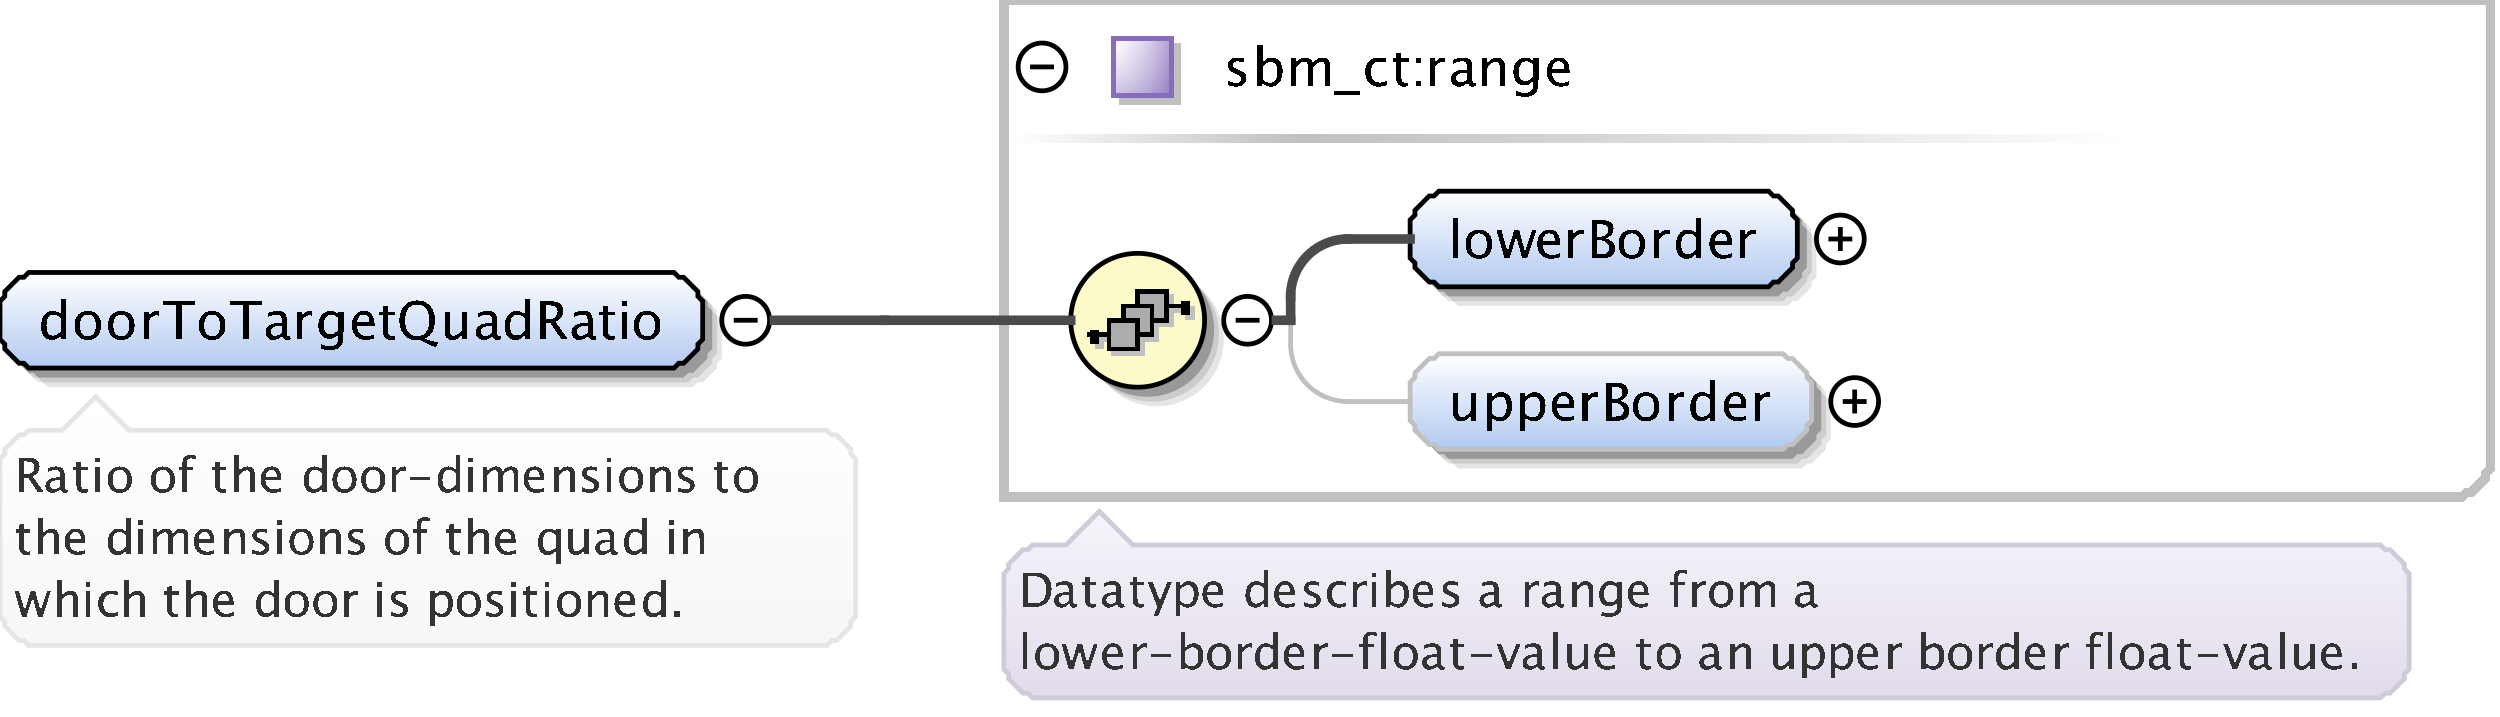 <?xml version="1.0" encoding="UTF-8"?>
<!DOCTYPE svg PUBLIC '-//W3C//DTD SVG 1.0//EN'
          'http://www.w3.org/TR/2001/REC-SVG-20010904/DTD/svg10.dtd'>
<svg color-interpolation="auto" color-rendering="auto" fill="black" fill-opacity="1" font-family="&apos;Dialog&apos;" font-size="12" font-style="normal" font-weight="normal" height="150" image-rendering="auto" shape-rendering="auto" stroke="black" stroke-dasharray="none" stroke-dashoffset="0" stroke-linecap="square" stroke-linejoin="miter" stroke-miterlimit="10" stroke-opacity="1" stroke-width="1" text-rendering="auto" width="523" xmlns="http://www.w3.org/2000/svg" xmlns:xlink="http://www.w3.org/1999/xlink"
><rect width="100%" height="100%" fill="#808080" stroke="none"/><!--Generated by the Batik Graphics2D SVG Generator--><defs id="genericDefs"
  /><g
  ><defs id="defs1"
    ><linearGradient gradientUnits="userSpaceOnUse" id="linearGradient1" spreadMethod="pad" x1="0" x2="0" y1="57" y2="77"
      ><stop offset="0%" stop-color="white" stop-opacity="1"
        /><stop offset="100%" stop-color="rgb(178,202,241)" stop-opacity="1"
      /></linearGradient
      ><linearGradient gradientUnits="userSpaceOnUse" id="linearGradient2" spreadMethod="pad" x1="272" x2="446" y1="28" y2="28"
      ><stop offset="0%" stop-color="silver" stop-opacity="1"
        /><stop offset="100%" stop-color="white" stop-opacity="1"
      /></linearGradient
      ><linearGradient gradientUnits="userSpaceOnUse" id="linearGradient3" spreadMethod="pad" x1="212" x2="272" y1="28" y2="28"
      ><stop offset="0%" stop-color="white" stop-opacity="1"
        /><stop offset="100%" stop-color="silver" stop-opacity="1"
      /></linearGradient
      ><linearGradient gradientUnits="userSpaceOnUse" id="linearGradient4" spreadMethod="pad" x1="233" x2="233" y1="8" y2="20"
      ><stop offset="0%" stop-color="rgb(255,255,255)" stop-opacity="0.353"
        /><stop offset="100%" stop-color="rgb(135,109,188)" stop-opacity="0.667"
      /></linearGradient
      ><linearGradient gradientUnits="userSpaceOnUse" id="linearGradient5" spreadMethod="pad" x1="233" x2="245" y1="8" y2="8"
      ><stop offset="0%" stop-color="rgb(255,255,255)" stop-opacity="0.353"
        /><stop offset="100%" stop-color="rgb(135,109,188)" stop-opacity="0.667"
      /></linearGradient
      ><linearGradient gradientUnits="userSpaceOnUse" id="linearGradient6" spreadMethod="pad" x1="224" x2="224" y1="53" y2="81"
      ><stop offset="0%" stop-color="rgb(253,250,202)" stop-opacity="1"
        /><stop offset="100%" stop-color="rgb(253,250,202)" stop-opacity="1"
      /></linearGradient
      ><linearGradient gradientUnits="userSpaceOnUse" id="linearGradient7" spreadMethod="pad" x1="295" x2="295" y1="74" y2="94"
      ><stop offset="0%" stop-color="white" stop-opacity="1"
        /><stop offset="100%" stop-color="rgb(178,202,241)" stop-opacity="1"
      /></linearGradient
      ><linearGradient gradientUnits="userSpaceOnUse" id="linearGradient8" spreadMethod="pad" x1="295" x2="295" y1="40" y2="60"
      ><stop offset="0%" stop-color="white" stop-opacity="1"
        /><stop offset="100%" stop-color="rgb(178,202,241)" stop-opacity="1"
      /></linearGradient
      ><linearGradient gradientUnits="userSpaceOnUse" id="linearGradient9" spreadMethod="pad" x1="210" x2="210" y1="107" y2="146"
      ><stop offset="0%" stop-color="rgb(232,226,242)" stop-opacity="0.392"
        /><stop offset="100%" stop-color="rgb(225,219,234)" stop-opacity="1"
      /></linearGradient
      ><linearGradient gradientUnits="userSpaceOnUse" id="linearGradient10" spreadMethod="pad" x1="0" x2="0" y1="83" y2="135"
      ><stop offset="0%" stop-color="white" stop-opacity="1"
        /><stop offset="100%" stop-color="rgb(247,247,247)" stop-opacity="1"
      /></linearGradient
      ><clipPath clipPathUnits="userSpaceOnUse" id="clipPath1"
      ><path d="M0 0 L523 0 L523 150 L0 150 L0 0 Z"
      /></clipPath
    ></defs
    ><g fill="white" stroke="white" text-rendering="geometricPrecision"
    ><rect clip-path="url(#clipPath1)" height="150" stroke="none" width="523" x="0" y="0"
    /></g
    ><g fill="rgb(229,229,229)" font-family="sans-serif" font-size="11" stroke="rgb(229,229,229)" text-rendering="geometricPrecision"
    ><polygon clip-path="url(#clipPath1)" points=" 4 67 5 66 5 65 6 64 7 63 8 62 9 62 10 61 145 61 146 62 147 62 148 63 149 64 150 65 150 66 151 67 151 75 150 76 150 77 149 78 148 79 147 80 146 80 145 81 10 81 9 80 8 80 7 79 6 78 5 77 5 76 4 75" stroke="none"
      /><polygon clip-path="url(#clipPath1)" fill="rgb(204,204,204)" points=" 3 66 4 65 4 64 5 63 6 62 7 61 8 61 9 60 144 60 145 61 146 61 147 62 148 63 149 64 149 65 150 66 150 74 149 75 149 76 148 77 147 78 146 79 145 79 144 80 9 80 8 79 7 79 6 78 5 77 4 76 4 75 3 74" stroke="none"
      /><polygon clip-path="url(#clipPath1)" fill="rgb(153,153,153)" points=" 2 65 3 64 3 63 4 62 5 61 6 60 7 60 8 59 143 59 144 60 145 60 146 61 147 62 148 63 148 64 149 65 149 73 148 74 148 75 147 76 146 77 145 78 144 78 143 79 8 79 7 78 6 78 5 77 4 76 3 75 3 74 2 73" stroke="none"
      /><polygon clip-path="url(#clipPath1)" fill="url(#linearGradient1)" points=" 0 63 1 62 1 61 2 60 3 59 4 58 5 58 6 57 141 57 142 58 143 58 144 59 145 60 146 61 146 62 147 63 147 71 146 72 146 73 145 74 144 75 143 76 142 76 141 77 6 77 5 76 4 76 3 75 2 74 1 73 1 72 0 71" shape-rendering="crispEdges" stroke="none"
      /><polygon clip-path="url(#clipPath1)" fill="none" points=" 0 63 1 62 1 61 2 60 3 59 4 58 5 58 6 57 141 57 142 58 143 58 144 59 145 60 146 61 146 62 147 63 147 71 146 72 146 73 145 74 144 75 143 76 142 76 141 77 6 77 5 76 4 76 3 75 2 74 1 73 1 72 0 71" stroke="black" stroke-linecap="butt"
    /></g
    ><g font-family="sans-serif" font-size="11" shape-rendering="crispEdges" stroke-linecap="butt" text-rendering="geometricPrecision"
    ><path clip-path="url(#clipPath1)" d="M12.802 71 L12.802 69.904 Q12.157 71.134 10.857 71.134 Q9.805 71.134 9.2 70.366 Q8.596 69.598 8.596 68.266 Q8.596 66.811 9.281 65.924 Q9.966 65.038 11.083 65.038 Q12.12 65.038 12.802 65.833 L12.802 62.519 L13.865 62.519 L13.865 71 ZM12.802 66.558 Q11.98 65.833 11.244 65.833 Q9.724 65.833 9.724 68.159 Q9.724 70.205 11.078 70.205 Q11.959 70.205 12.802 69.244 ZM18.341 71.134 Q17.089 71.134 16.343 70.304 Q15.596 69.475 15.596 68.084 Q15.596 66.676 16.346 65.857 Q17.095 65.038 18.378 65.038 Q19.662 65.038 20.411 65.857 Q21.161 66.676 21.161 68.073 Q21.161 69.501 20.409 70.318 Q19.657 71.134 18.341 71.134 ZM18.357 70.339 Q20.038 70.339 20.038 68.073 Q20.038 65.833 18.378 65.833 Q16.724 65.833 16.724 68.084 Q16.724 70.339 18.357 70.339 ZM25.341 71.134 Q24.089 71.134 23.343 70.304 Q22.596 69.475 22.596 68.084 Q22.596 66.676 23.346 65.857 Q24.095 65.038 25.378 65.038 Q26.662 65.038 27.411 65.857 Q28.161 66.676 28.161 68.073 Q28.161 69.501 27.409 70.318 Q26.657 71.134 25.341 71.134 ZM25.357 70.339 Q27.038 70.339 27.038 68.073 Q27.038 65.833 25.378 65.833 Q23.724 65.833 23.724 68.084 Q23.724 70.339 25.357 70.339 ZM30.058 71 L30.058 65.167 L31.116 65.167 L31.116 66.263 Q31.745 65.038 32.942 65.038 Q33.103 65.038 33.281 65.065 L33.281 66.053 Q33.007 65.962 32.797 65.962 Q31.793 65.962 31.116 67.154 L31.116 71 ZM36.916 71 L36.916 63.894 L34.097 63.894 L34.097 63.051 L40.864 63.051 L40.864 63.894 L38.044 63.894 L38.044 71 ZM44.341 71.134 Q43.089 71.134 42.343 70.304 Q41.596 69.475 41.596 68.084 Q41.596 66.676 42.346 65.857 Q43.095 65.038 44.378 65.038 Q45.662 65.038 46.411 65.857 Q47.161 66.676 47.161 68.073 Q47.161 69.501 46.409 70.318 Q45.657 71.134 44.341 71.134 ZM44.357 70.339 Q46.038 70.339 46.038 68.073 Q46.038 65.833 44.378 65.833 Q42.724 65.833 42.724 68.084 Q42.724 70.339 44.357 70.339 ZM50.916 71 L50.916 63.894 L48.097 63.894 L48.097 63.051 L54.864 63.051 L54.864 63.894 L52.044 63.894 L52.044 71 ZM59.066 70.259 Q58.115 71.134 57.234 71.134 Q56.509 71.134 56.031 70.68 Q55.553 70.227 55.553 69.534 Q55.553 68.578 56.356 68.065 Q57.159 67.552 58.658 67.552 L58.91 67.552 L58.91 66.848 Q58.91 65.833 57.868 65.833 Q57.03 65.833 56.058 66.349 L56.058 65.473 Q57.127 65.038 58.062 65.038 Q59.039 65.038 59.504 65.478 Q59.968 65.919 59.968 66.848 L59.968 69.491 Q59.968 70.398 60.527 70.398 Q60.597 70.398 60.731 70.377 L60.806 70.962 Q60.446 71.134 60.011 71.134 Q59.27 71.134 59.066 70.259 ZM58.91 69.684 L58.91 68.175 L58.556 68.164 Q57.685 68.164 57.148 68.494 Q56.611 68.825 56.611 69.362 Q56.611 69.743 56.88 70.006 Q57.148 70.269 57.535 70.269 Q58.196 70.269 58.91 69.684 ZM62.058 71 L62.058 65.167 L63.116 65.167 L63.116 66.263 Q63.745 65.038 64.942 65.038 Q65.103 65.038 65.281 65.065 L65.281 66.053 Q65.007 65.962 64.797 65.962 Q63.793 65.962 63.116 67.154 L63.116 71 ZM67.08 72.939 L67.203 72.02 Q68.122 72.456 69.013 72.456 Q70.802 72.456 70.802 70.56 L70.802 69.641 Q70.216 70.866 68.879 70.866 Q67.832 70.866 67.214 70.103 Q66.596 69.34 66.596 68.046 Q66.596 66.714 67.3 65.876 Q68.003 65.038 69.121 65.038 Q70.098 65.038 70.802 65.833 L70.802 65.167 L71.865 65.167 L71.865 69.41 Q71.865 70.78 71.723 71.438 Q71.581 72.096 71.189 72.515 Q70.496 73.251 69.035 73.251 Q68.014 73.251 67.08 72.939 ZM70.802 68.981 L70.802 66.558 Q70.103 65.833 69.282 65.833 Q68.551 65.833 68.138 66.418 Q67.724 67.004 67.724 68.024 Q67.724 69.942 69.072 69.942 Q69.991 69.942 70.802 68.981 ZM78.334 70.812 Q77.27 71.134 76.513 71.134 Q75.224 71.134 74.41 70.278 Q73.596 69.421 73.596 68.057 Q73.596 66.73 74.313 65.881 Q75.03 65.033 76.147 65.033 Q77.206 65.033 77.783 65.785 Q78.36 66.537 78.36 67.922 L78.355 68.25 L74.676 68.25 Q74.907 70.329 76.711 70.329 Q77.372 70.329 78.334 69.974 ZM74.724 67.455 L77.297 67.455 Q77.297 65.828 76.083 65.828 Q74.864 65.828 74.724 67.455 ZM81.809 71.134 Q81.003 71.134 80.552 70.672 Q80.101 70.21 80.101 69.389 L80.101 65.962 L79.371 65.962 L79.371 65.167 L80.101 65.167 L80.101 64.109 L81.159 64.007 L81.159 65.167 L82.685 65.167 L82.685 65.962 L81.159 65.962 L81.159 69.195 Q81.159 70.339 82.147 70.339 Q82.357 70.339 82.658 70.269 L82.658 71 Q82.169 71.134 81.809 71.134 ZM91.084 72.59 Q89.209 71.983 87.941 71.145 Q87.436 71.199 87.163 71.199 Q85.562 71.199 84.56 70.039 Q83.559 68.878 83.559 67.025 Q83.559 65.124 84.571 63.988 Q85.584 62.852 87.275 62.852 Q88.973 62.852 89.982 63.991 Q90.992 65.129 90.992 67.041 Q90.992 69.781 88.957 70.834 Q90.326 71.435 91.798 71.693 ZM87.243 70.356 Q88.462 70.356 89.128 69.48 Q89.794 68.605 89.794 67.004 Q89.794 65.452 89.128 64.573 Q88.462 63.695 87.275 63.695 Q86.088 63.695 85.422 64.573 Q84.756 65.452 84.756 67.015 Q84.756 68.572 85.417 69.464 Q86.078 70.356 87.243 70.356 ZM96.705 71 L96.705 69.904 Q95.862 71.134 94.659 71.134 Q93.896 71.134 93.445 70.654 Q92.994 70.173 92.994 69.356 L92.994 65.167 L94.052 65.167 L94.052 69.013 Q94.052 69.668 94.242 69.945 Q94.433 70.221 94.879 70.221 Q95.846 70.221 96.705 68.948 L96.705 65.167 L97.763 65.167 L97.763 71 ZM103.066 70.259 Q102.115 71.134 101.234 71.134 Q100.509 71.134 100.031 70.68 Q99.553 70.227 99.553 69.534 Q99.553 68.578 100.356 68.065 Q101.159 67.552 102.658 67.552 L102.91 67.552 L102.91 66.848 Q102.91 65.833 101.868 65.833 Q101.03 65.833 100.058 66.349 L100.058 65.473 Q101.127 65.038 102.061 65.038 Q103.039 65.038 103.504 65.478 Q103.968 65.919 103.968 66.848 L103.968 69.491 Q103.968 70.398 104.527 70.398 Q104.597 70.398 104.731 70.377 L104.806 70.962 Q104.446 71.134 104.011 71.134 Q103.27 71.134 103.066 70.259 ZM102.91 69.684 L102.91 68.175 L102.556 68.164 Q101.686 68.164 101.148 68.494 Q100.611 68.825 100.611 69.362 Q100.611 69.743 100.88 70.006 Q101.148 70.269 101.535 70.269 Q102.196 70.269 102.91 69.684 ZM109.802 71 L109.802 69.904 Q109.157 71.134 107.857 71.134 Q106.805 71.134 106.2 70.366 Q105.596 69.598 105.596 68.266 Q105.596 66.811 106.281 65.924 Q106.966 65.038 108.083 65.038 Q109.12 65.038 109.802 65.833 L109.802 62.519 L110.865 62.519 L110.865 71 ZM109.802 66.558 Q108.98 65.833 108.244 65.833 Q106.724 65.833 106.724 68.159 Q106.724 70.205 108.078 70.205 Q108.959 70.205 109.802 69.244 ZM113.026 71 L113.026 63.051 L115.432 63.051 Q116.576 63.051 117.186 63.556 Q117.795 64.061 117.795 65.022 Q117.795 66.612 116.189 67.278 L118.843 71 L117.457 71 L115.196 67.638 L114.143 67.638 L114.143 71 ZM114.143 66.794 L114.508 66.794 Q116.635 66.794 116.635 65.124 Q116.635 63.894 114.852 63.894 L114.143 63.894 ZM123.066 70.259 Q122.115 71.134 121.234 71.134 Q120.509 71.134 120.031 70.68 Q119.553 70.227 119.553 69.534 Q119.553 68.578 120.356 68.065 Q121.159 67.552 122.658 67.552 L122.91 67.552 L122.91 66.848 Q122.91 65.833 121.868 65.833 Q121.03 65.833 120.058 66.349 L120.058 65.473 Q121.127 65.038 122.061 65.038 Q123.039 65.038 123.504 65.478 Q123.968 65.919 123.968 66.848 L123.968 69.491 Q123.968 70.398 124.527 70.398 Q124.597 70.398 124.731 70.377 L124.806 70.962 Q124.446 71.134 124.011 71.134 Q123.27 71.134 123.066 70.259 ZM122.91 69.684 L122.91 68.175 L122.556 68.164 Q121.686 68.164 121.148 68.494 Q120.611 68.825 120.611 69.362 Q120.611 69.743 120.88 70.006 Q121.148 70.269 121.535 70.269 Q122.196 70.269 122.91 69.684 ZM127.809 71.134 Q127.003 71.134 126.552 70.672 Q126.101 70.21 126.101 69.389 L126.101 65.962 L125.371 65.962 L125.371 65.167 L126.101 65.167 L126.101 64.109 L127.159 64.007 L127.159 65.167 L128.685 65.167 L128.685 65.962 L127.159 65.962 L127.159 69.195 Q127.159 70.339 128.148 70.339 Q128.357 70.339 128.658 70.269 L128.658 71 Q128.169 71.134 127.809 71.134 ZM130.058 71 L130.058 65.167 L131.116 65.167 L131.116 71 ZM130.058 64.109 L130.058 63.051 L131.116 63.051 L131.116 64.109 ZM135.341 71.134 Q134.089 71.134 133.343 70.304 Q132.596 69.475 132.596 68.084 Q132.596 66.676 133.345 65.857 Q134.095 65.038 135.378 65.038 Q136.662 65.038 137.411 65.857 Q138.161 66.676 138.161 68.073 Q138.161 69.501 137.409 70.318 Q136.657 71.134 135.341 71.134 ZM135.357 70.339 Q137.038 70.339 137.038 68.073 Q137.038 65.833 135.378 65.833 Q133.724 65.833 133.724 68.084 Q133.724 70.339 135.357 70.339 Z" stroke="none"
      /><circle clip-path="url(#clipPath1)" cx="156" cy="67" fill="none" r="5" shape-rendering="auto"
      /><line clip-path="url(#clipPath1)" fill="none" shape-rendering="auto" x1="154" x2="158" y1="67" y2="67"
      /><polygon clip-path="url(#clipPath1)" fill="white" points=" 210 0 521 0 521 98 520 99 520 100 519 101 518 102 517 103 516 103 515 104 210 104" stroke="none" stroke-width="2"
      /><polygon clip-path="url(#clipPath1)" fill="none" points=" 210 0 521 0 521 98 520 99 520 100 519 101 518 102 517 103 516 103 515 104 210 104" stroke="silver" stroke-width="2"
      /><rect clip-path="url(#clipPath1)" fill="url(#linearGradient2)" height="2" stroke="none" stroke-width="2" width="174" x="272" y="28"
      /><rect clip-path="url(#clipPath1)" fill="url(#linearGradient3)" height="2" stroke="none" stroke-width="2" width="60" x="212" y="28"
      /><rect clip-path="url(#clipPath1)" fill="silver" height="13" stroke="none" width="13" x="234" y="9"
      /><rect clip-path="url(#clipPath1)" fill="white" height="12" stroke="none" width="12" x="233" y="8"
      /><rect clip-path="url(#clipPath1)" fill="url(#linearGradient4)" height="12" stroke="none" width="12" x="233" y="8"
      /><rect clip-path="url(#clipPath1)" fill="url(#linearGradient5)" height="12" stroke="none" width="12" x="233" y="8"
      /><rect clip-path="url(#clipPath1)" fill="none" height="12" stroke="rgb(135,109,188)" width="12" x="233" y="8"
      /><path clip-path="url(#clipPath1)" d="M258.605 18.134 Q257.88 18.134 256.843 17.796 L256.843 16.824 Q257.88 17.339 258.648 17.339 Q259.104 17.339 259.405 17.092 Q259.706 16.845 259.706 16.475 Q259.706 15.932 258.863 15.578 L258.245 15.315 Q256.875 14.745 256.875 13.676 Q256.875 12.914 257.415 12.476 Q257.955 12.038 258.895 12.038 Q259.384 12.038 260.103 12.172 L260.324 12.215 L260.324 13.096 Q259.438 12.833 258.916 12.833 Q257.896 12.833 257.896 13.574 Q257.896 14.052 258.669 14.38 L259.18 14.595 Q260.044 14.96 260.404 15.366 Q260.764 15.771 260.764 16.378 Q260.764 17.146 260.157 17.64 Q259.55 18.134 258.605 18.134 ZM263.058 18.064 L263.058 9.519 L264.116 9.519 L264.116 13.263 Q264.766 12.038 266.066 12.038 Q267.119 12.038 267.723 12.806 Q268.327 13.574 268.327 14.906 Q268.327 16.356 267.642 17.245 Q266.957 18.134 265.84 18.134 Q264.804 18.134 264.116 17.339 L263.987 18.064 ZM264.116 16.609 Q264.933 17.339 265.674 17.339 Q267.199 17.339 267.199 15.014 Q267.199 12.962 265.846 12.962 Q264.959 12.962 264.116 13.923 ZM270.058 18 L270.058 12.167 L271.116 12.167 L271.116 13.263 Q271.89 12.038 273.103 12.038 Q274.274 12.038 274.699 13.263 Q275.451 12.033 276.654 12.033 Q277.427 12.033 277.852 12.487 Q278.276 12.94 278.276 13.757 L278.276 18 L277.212 18 L277.212 13.923 Q277.212 12.924 276.423 12.924 Q275.601 12.924 274.699 14.09 L274.699 18 L273.635 18 L273.635 13.923 Q273.635 12.919 272.83 12.919 Q272.029 12.919 271.116 14.09 L271.116 18 ZM279 19.853 L279 19.058 L284.5 19.058 L284.5 19.853 ZM288.335 18.134 Q287.154 18.134 286.375 17.259 Q285.596 16.383 285.596 15.051 Q285.596 13.628 286.367 12.833 Q287.138 12.038 288.518 12.038 Q289.2 12.038 290.043 12.226 L290.043 13.112 Q289.147 12.849 288.582 12.849 Q287.772 12.849 287.28 13.459 Q286.789 14.068 286.789 15.084 Q286.789 16.066 287.293 16.673 Q287.798 17.28 288.615 17.28 Q289.34 17.28 290.108 16.91 L290.108 17.823 Q289.082 18.134 288.335 18.134 ZM293.809 18.134 Q293.003 18.134 292.552 17.672 Q292.101 17.21 292.101 16.389 L292.101 12.962 L291.371 12.962 L291.371 12.167 L292.101 12.167 L292.101 11.109 L293.159 11.007 L293.159 12.167 L294.685 12.167 L294.685 12.962 L293.159 12.962 L293.159 16.195 Q293.159 17.339 294.147 17.339 Q294.357 17.339 294.658 17.27 L294.658 18 Q294.169 18.134 293.809 18.134 ZM296.209 18 L296.209 16.942 L297.267 16.942 L297.267 18 ZM296.209 13.23 L296.209 12.167 L297.267 12.167 L297.267 13.23 ZM299.058 18 L299.058 12.167 L300.116 12.167 L300.116 13.263 Q300.745 12.038 301.942 12.038 Q302.103 12.038 302.281 12.065 L302.281 13.053 Q302.007 12.962 301.797 12.962 Q300.793 12.962 300.116 14.154 L300.116 18 ZM307.066 17.259 Q306.115 18.134 305.234 18.134 Q304.509 18.134 304.031 17.68 Q303.553 17.227 303.553 16.534 Q303.553 15.578 304.356 15.065 Q305.159 14.552 306.658 14.552 L306.91 14.552 L306.91 13.848 Q306.91 12.833 305.868 12.833 Q305.03 12.833 304.058 13.349 L304.058 12.473 Q305.127 12.038 306.062 12.038 Q307.039 12.038 307.504 12.479 Q307.968 12.919 307.968 13.848 L307.968 16.491 Q307.968 17.398 308.527 17.398 Q308.597 17.398 308.731 17.377 L308.806 17.962 Q308.446 18.134 308.011 18.134 Q307.27 18.134 307.066 17.259 ZM306.91 16.684 L306.91 15.175 L306.556 15.164 Q305.685 15.164 305.148 15.494 Q304.611 15.825 304.611 16.362 Q304.611 16.743 304.88 17.006 Q305.148 17.27 305.535 17.27 Q306.196 17.27 306.91 16.684 ZM310.058 18 L310.058 12.167 L311.116 12.167 L311.116 13.263 Q311.954 12.038 313.168 12.038 Q313.925 12.038 314.377 12.519 Q314.828 12.999 314.828 13.81 L314.828 18 L313.769 18 L313.769 14.154 Q313.769 13.504 313.579 13.228 Q313.388 12.951 312.948 12.951 Q311.976 12.951 311.116 14.224 L311.116 18 ZM317.08 19.939 L317.203 19.02 Q318.122 19.456 319.013 19.456 Q320.802 19.456 320.802 17.56 L320.802 16.641 Q320.216 17.866 318.879 17.866 Q317.832 17.866 317.214 17.103 Q316.596 16.34 316.596 15.046 Q316.596 13.714 317.3 12.876 Q318.003 12.038 319.121 12.038 Q320.098 12.038 320.802 12.833 L320.802 12.167 L321.865 12.167 L321.865 16.41 Q321.865 17.78 321.723 18.438 Q321.581 19.096 321.188 19.515 Q320.496 20.25 319.035 20.25 Q318.014 20.25 317.08 19.939 ZM320.802 15.98 L320.802 13.558 Q320.103 12.833 319.282 12.833 Q318.551 12.833 318.138 13.418 Q317.724 14.004 317.724 15.024 Q317.724 16.942 319.072 16.942 Q319.991 16.942 320.802 15.98 ZM328.334 17.812 Q327.27 18.134 326.513 18.134 Q325.224 18.134 324.41 17.278 Q323.596 16.421 323.596 15.057 Q323.596 13.73 324.313 12.881 Q325.03 12.033 326.147 12.033 Q327.206 12.033 327.783 12.785 Q328.36 13.537 328.36 14.922 L328.355 15.25 L324.676 15.25 Q324.907 17.329 326.711 17.329 Q327.372 17.329 328.334 16.974 ZM324.724 14.455 L327.297 14.455 Q327.297 12.828 326.083 12.828 Q324.864 12.828 324.724 14.455 Z" stroke="none"
      /><circle clip-path="url(#clipPath1)" cx="218" cy="14" fill="none" r="5" shape-rendering="auto"
      /><line clip-path="url(#clipPath1)" fill="none" shape-rendering="auto" x1="216" x2="220" y1="14" y2="14"
      /><circle clip-path="url(#clipPath1)" cx="242" cy="71" fill="rgb(229,229,229)" r="14" shape-rendering="auto" stroke="none"
      /><circle clip-path="url(#clipPath1)" cx="241" cy="70" fill="rgb(204,204,204)" r="14" shape-rendering="auto" stroke="none"
      /><circle clip-path="url(#clipPath1)" cx="240" cy="69" fill="rgb(153,153,153)" r="14" shape-rendering="auto" stroke="none"
      /><circle clip-path="url(#clipPath1)" cx="238" cy="67" fill="url(#linearGradient6)" r="14" stroke="none"
      /><circle clip-path="url(#clipPath1)" cx="238" cy="67" fill="none" r="14" shape-rendering="auto"
      /><line clip-path="url(#clipPath1)" fill="none" stroke="silver" x1="245" x2="249" y1="65" y2="65"
      /><rect clip-path="url(#clipPath1)" fill="silver" height="3" stroke="none" width="2" x="248" y="64"
      /><rect clip-path="url(#clipPath1)" fill="silver" height="6" stroke="none" width="6" x="239" y="62"
      /><rect clip-path="url(#clipPath1)" fill="none" height="6" stroke="silver" width="6" x="239" y="62"
      /><rect clip-path="url(#clipPath1)" fill="silver" height="6" stroke="none" width="6" x="236" y="65"
      /><rect clip-path="url(#clipPath1)" fill="none" height="6" stroke="silver" width="6" x="236" y="65"
      /><rect clip-path="url(#clipPath1)" fill="silver" height="6" stroke="none" width="6" x="233" y="68"
      /><rect clip-path="url(#clipPath1)" fill="none" height="6" stroke="silver" width="6" x="233" y="68"
      /><line clip-path="url(#clipPath1)" fill="none" stroke="silver" x1="233" x2="229" y1="71" y2="71"
      /><rect clip-path="url(#clipPath1)" fill="silver" height="3" stroke="none" width="2" x="229" y="70"
      /><line clip-path="url(#clipPath1)" fill="none" x1="244" x2="248" y1="64" y2="64"
      /><rect clip-path="url(#clipPath1)" height="3" stroke="none" width="2" x="247" y="63"
      /><rect clip-path="url(#clipPath1)" fill="rgb(172,172,172)" height="6" stroke="none" width="6" x="238" y="61"
      /><rect clip-path="url(#clipPath1)" fill="none" height="6" width="6" x="238" y="61"
      /><rect clip-path="url(#clipPath1)" fill="rgb(172,172,172)" height="6" stroke="none" width="6" x="235" y="64"
      /><rect clip-path="url(#clipPath1)" fill="none" height="6" width="6" x="235" y="64"
      /><rect clip-path="url(#clipPath1)" fill="rgb(172,172,172)" height="6" stroke="none" width="6" x="232" y="67"
      /><rect clip-path="url(#clipPath1)" fill="none" height="6" width="6" x="232" y="67"
      /><line clip-path="url(#clipPath1)" fill="none" x1="232" x2="228" y1="70" y2="70"
      /><rect clip-path="url(#clipPath1)" height="3" stroke="none" width="2" x="228" y="69"
      /><circle clip-path="url(#clipPath1)" cx="261" cy="67" fill="none" r="5" shape-rendering="auto"
      /><line clip-path="url(#clipPath1)" fill="none" shape-rendering="auto" x1="259" x2="263" y1="67" y2="67"
      /><polygon clip-path="url(#clipPath1)" fill="rgb(229,229,229)" points=" 299 84 300 83 300 82 301 81 302 80 303 79 304 79 305 78 377 78 378 79 379 79 380 80 381 81 382 82 382 83 383 84 383 92 382 93 382 94 381 95 380 96 379 97 378 97 377 98 305 98 304 97 303 97 302 96 301 95 300 94 300 93 299 92" shape-rendering="auto" stroke="none"
      /><polygon clip-path="url(#clipPath1)" fill="rgb(204,204,204)" points=" 298 83 299 82 299 81 300 80 301 79 302 78 303 78 304 77 376 77 377 78 378 78 379 79 380 80 381 81 381 82 382 83 382 91 381 92 381 93 380 94 379 95 378 96 377 96 376 97 304 97 303 96 302 96 301 95 300 94 299 93 299 92 298 91" shape-rendering="auto" stroke="none"
      /><polygon clip-path="url(#clipPath1)" fill="rgb(153,153,153)" points=" 297 82 298 81 298 80 299 79 300 78 301 77 302 77 303 76 375 76 376 77 377 77 378 78 379 79 380 80 380 81 381 82 381 90 380 91 380 92 379 93 378 94 377 95 376 95 375 96 303 96 302 95 301 95 300 94 299 93 298 92 298 91 297 90" shape-rendering="auto" stroke="none"
      /><polygon clip-path="url(#clipPath1)" fill="url(#linearGradient7)" points=" 295 80 296 79 296 78 297 77 298 76 299 75 300 75 301 74 373 74 374 75 375 75 376 76 377 77 378 78 378 79 379 80 379 88 378 89 378 90 377 91 376 92 375 93 374 93 373 94 301 94 300 93 299 93 298 92 297 91 296 90 296 89 295 88" stroke="none"
      /><polygon clip-path="url(#clipPath1)" fill="none" points=" 295 80 296 79 296 78 297 77 298 76 299 75 300 75 301 74 373 74 374 75 375 75 376 76 377 77 378 78 378 79 379 80 379 88 378 89 378 90 377 91 376 92 375 93 374 93 373 94 301 94 300 93 299 93 298 92 297 91 296 90 296 89 295 88" shape-rendering="auto" stroke="silver"
      /><path clip-path="url(#clipPath1)" d="M307.705 88 L307.705 86.904 Q306.862 88.134 305.659 88.134 Q304.896 88.134 304.445 87.654 Q303.994 87.173 303.994 86.356 L303.994 82.167 L305.052 82.167 L305.052 86.013 Q305.052 86.668 305.242 86.945 Q305.433 87.221 305.879 87.221 Q306.846 87.221 307.705 85.948 L307.705 82.167 L308.763 82.167 L308.763 88 ZM311.058 90.122 L311.058 82.167 L312.116 82.167 L312.116 83.263 Q312.766 82.038 314.066 82.038 Q315.119 82.038 315.723 82.806 Q316.327 83.574 316.327 84.906 Q316.327 86.356 315.642 87.245 Q314.957 88.134 313.84 88.134 Q312.804 88.134 312.116 87.339 L312.116 90.122 ZM312.116 86.609 Q312.933 87.339 313.674 87.339 Q315.199 87.339 315.199 85.014 Q315.199 82.962 313.846 82.962 Q312.959 82.962 312.116 83.923 ZM318.058 90.122 L318.058 82.167 L319.116 82.167 L319.116 83.263 Q319.766 82.038 321.066 82.038 Q322.119 82.038 322.723 82.806 Q323.327 83.574 323.327 84.906 Q323.327 86.356 322.642 87.245 Q321.957 88.134 320.84 88.134 Q319.804 88.134 319.116 87.339 L319.116 90.122 ZM319.116 86.609 Q319.933 87.339 320.674 87.339 Q322.199 87.339 322.199 85.014 Q322.199 82.962 320.846 82.962 Q319.959 82.962 319.116 83.923 ZM329.334 87.812 Q328.27 88.134 327.513 88.134 Q326.224 88.134 325.41 87.278 Q324.596 86.421 324.596 85.057 Q324.596 83.73 325.313 82.881 Q326.03 82.033 327.147 82.033 Q328.206 82.033 328.783 82.785 Q329.36 83.537 329.36 84.922 L329.355 85.25 L325.676 85.25 Q325.907 87.329 327.711 87.329 Q328.372 87.329 329.334 86.974 ZM325.724 84.455 L328.297 84.455 Q328.297 82.828 327.083 82.828 Q325.864 82.828 325.724 84.455 ZM331.058 88 L331.058 82.167 L332.116 82.167 L332.116 83.263 Q332.745 82.038 333.942 82.038 Q334.103 82.038 334.281 82.065 L334.281 83.053 Q334.007 82.962 333.797 82.962 Q332.793 82.962 332.116 84.154 L332.116 88 ZM336.026 88 L336.026 80.051 L338.088 80.051 Q339.281 80.051 339.917 80.502 Q340.554 80.953 340.554 81.802 Q340.554 83.247 338.921 83.859 Q340.871 84.455 340.871 86.013 Q340.871 86.98 340.226 87.49 Q339.582 88 338.368 88 ZM337.143 87.157 L337.374 87.157 Q338.615 87.157 338.98 87.001 Q339.678 86.706 339.678 85.905 Q339.678 85.196 339.044 84.726 Q338.411 84.256 337.46 84.256 L337.143 84.256 ZM337.143 83.542 L337.503 83.542 Q338.405 83.542 338.902 83.155 Q339.399 82.769 339.399 82.065 Q339.399 80.894 337.584 80.894 L337.143 80.894 ZM344.341 88.134 Q343.089 88.134 342.343 87.304 Q341.596 86.475 341.596 85.084 Q341.596 83.676 342.346 82.857 Q343.095 82.038 344.378 82.038 Q345.662 82.038 346.411 82.857 Q347.161 83.676 347.161 85.073 Q347.161 86.501 346.409 87.318 Q345.657 88.134 344.341 88.134 ZM344.357 87.339 Q346.038 87.339 346.038 85.073 Q346.038 82.833 344.378 82.833 Q342.724 82.833 342.724 85.084 Q342.724 87.339 344.357 87.339 ZM349.058 88 L349.058 82.167 L350.116 82.167 L350.116 83.263 Q350.745 82.038 351.942 82.038 Q352.103 82.038 352.281 82.065 L352.281 83.053 Q352.007 82.962 351.797 82.962 Q350.793 82.962 350.116 84.154 L350.116 88 ZM357.802 88 L357.802 86.904 Q357.157 88.134 355.857 88.134 Q354.805 88.134 354.2 87.366 Q353.596 86.598 353.596 85.266 Q353.596 83.811 354.281 82.924 Q354.966 82.038 356.083 82.038 Q357.12 82.038 357.802 82.833 L357.802 79.519 L358.865 79.519 L358.865 88 ZM357.802 83.558 Q356.98 82.833 356.244 82.833 Q354.724 82.833 354.724 85.159 Q354.724 87.205 356.078 87.205 Q356.959 87.205 357.802 86.244 ZM365.334 87.812 Q364.27 88.134 363.513 88.134 Q362.224 88.134 361.41 87.278 Q360.596 86.421 360.596 85.057 Q360.596 83.73 361.313 82.881 Q362.03 82.033 363.147 82.033 Q364.206 82.033 364.783 82.785 Q365.36 83.537 365.36 84.922 L365.355 85.25 L361.676 85.25 Q361.907 87.329 363.711 87.329 Q364.372 87.329 365.334 86.974 ZM361.724 84.455 L364.297 84.455 Q364.297 82.828 363.083 82.828 Q361.864 82.828 361.724 84.455 ZM367.058 88 L367.058 82.167 L368.116 82.167 L368.116 83.263 Q368.745 82.038 369.942 82.038 Q370.103 82.038 370.281 82.065 L370.281 83.053 Q370.007 82.962 369.797 82.962 Q368.793 82.962 368.116 84.154 L368.116 88 Z" stroke="none"
      /><circle clip-path="url(#clipPath1)" cx="388" cy="84" fill="none" r="5" shape-rendering="auto"
      /><line clip-path="url(#clipPath1)" fill="none" shape-rendering="auto" x1="386" x2="390" y1="84" y2="84"
      /><line clip-path="url(#clipPath1)" fill="none" shape-rendering="auto" x1="388" x2="388" y1="82" y2="86"
      /><line clip-path="url(#clipPath1)" fill="none" shape-rendering="auto" stroke="silver" x1="267" x2="270" y1="67" y2="67"
      /><line clip-path="url(#clipPath1)" fill="none" shape-rendering="auto" stroke="silver" x1="270" x2="270" y1="67" y2="72"
      /><line clip-path="url(#clipPath1)" fill="none" shape-rendering="auto" stroke="silver" x1="282" x2="295" y1="84" y2="84"
      /><path clip-path="url(#clipPath1)" d="M270 72 A12 12 0 0 0 282 84" fill="none" shape-rendering="auto" stroke="silver"
      /><polygon clip-path="url(#clipPath1)" fill="rgb(229,229,229)" points=" 299 50 300 49 300 48 301 47 302 46 303 45 304 45 305 44 374 44 375 45 376 45 377 46 378 47 379 48 379 49 380 50 380 58 379 59 379 60 378 61 377 62 376 63 375 63 374 64 305 64 304 63 303 63 302 62 301 61 300 60 300 59 299 58" shape-rendering="auto" stroke="none"
      /><polygon clip-path="url(#clipPath1)" fill="rgb(204,204,204)" points=" 298 49 299 48 299 47 300 46 301 45 302 44 303 44 304 43 373 43 374 44 375 44 376 45 377 46 378 47 378 48 379 49 379 57 378 58 378 59 377 60 376 61 375 62 374 62 373 63 304 63 303 62 302 62 301 61 300 60 299 59 299 58 298 57" shape-rendering="auto" stroke="none"
      /><polygon clip-path="url(#clipPath1)" fill="rgb(153,153,153)" points=" 297 48 298 47 298 46 299 45 300 44 301 43 302 43 303 42 372 42 373 43 374 43 375 44 376 45 377 46 377 47 378 48 378 56 377 57 377 58 376 59 375 60 374 61 373 61 372 62 303 62 302 61 301 61 300 60 299 59 298 58 298 57 297 56" shape-rendering="auto" stroke="none"
      /><polygon clip-path="url(#clipPath1)" fill="url(#linearGradient8)" points=" 295 46 296 45 296 44 297 43 298 42 299 41 300 41 301 40 370 40 371 41 372 41 373 42 374 43 375 44 375 45 376 46 376 54 375 55 375 56 374 57 373 58 372 59 371 59 370 60 301 60 300 59 299 59 298 58 297 57 296 56 296 55 295 54" stroke="none"
      /><polygon clip-path="url(#clipPath1)" fill="none" points=" 295 46 296 45 296 44 297 43 298 42 299 41 300 41 301 40 370 40 371 41 372 41 373 42 374 43 375 44 375 45 376 46 376 54 375 55 375 56 374 57 373 58 372 59 371 59 370 60 301 60 300 59 299 59 298 58 297 57 296 56 296 55 295 54" shape-rendering="auto"
      /><path clip-path="url(#clipPath1)" d="M304.058 54 L304.058 45.519 L305.116 45.519 L305.116 54 ZM309.341 54.134 Q308.089 54.134 307.343 53.304 Q306.596 52.475 306.596 51.084 Q306.596 49.676 307.346 48.857 Q308.095 48.038 309.378 48.038 Q310.662 48.038 311.411 48.857 Q312.161 49.676 312.161 51.073 Q312.161 52.502 311.409 53.318 Q310.657 54.134 309.341 54.134 ZM309.357 53.339 Q311.038 53.339 311.038 51.073 Q311.038 48.833 309.378 48.833 Q307.724 48.833 307.724 51.084 Q307.724 53.339 309.357 53.339 ZM314.735 54 L313.065 48.167 L314.101 48.167 L315.379 52.684 L316.76 48.167 L317.818 48.167 L319.026 52.684 L320.493 48.167 L321.4 48.167 L319.499 54 L318.435 54 L317.2 49.483 L315.804 54 ZM326.334 53.812 Q325.27 54.134 324.513 54.134 Q323.224 54.134 322.41 53.278 Q321.596 52.421 321.596 51.057 Q321.596 49.73 322.313 48.881 Q323.03 48.033 324.147 48.033 Q325.206 48.033 325.783 48.785 Q326.36 49.537 326.36 50.922 L326.355 51.25 L322.676 51.25 Q322.907 53.329 324.711 53.329 Q325.372 53.329 326.334 52.974 ZM322.724 50.455 L325.297 50.455 Q325.297 48.828 324.083 48.828 Q322.864 48.828 322.724 50.455 ZM328.058 54 L328.058 48.167 L329.116 48.167 L329.116 49.263 Q329.745 48.038 330.942 48.038 Q331.103 48.038 331.281 48.065 L331.281 49.053 Q331.007 48.962 330.797 48.962 Q329.793 48.962 329.116 50.154 L329.116 54 ZM333.026 54 L333.026 46.051 L335.088 46.051 Q336.281 46.051 336.917 46.502 Q337.554 46.953 337.554 47.802 Q337.554 49.247 335.921 49.859 Q337.871 50.455 337.871 52.013 Q337.871 52.98 337.226 53.49 Q336.582 54 335.368 54 ZM334.143 53.157 L334.374 53.157 Q335.615 53.157 335.98 53.001 Q336.678 52.706 336.678 51.905 Q336.678 51.196 336.044 50.726 Q335.411 50.256 334.46 50.256 L334.143 50.256 ZM334.143 49.542 L334.503 49.542 Q335.405 49.542 335.902 49.155 Q336.399 48.769 336.399 48.065 Q336.399 46.894 334.584 46.894 L334.143 46.894 ZM341.341 54.134 Q340.089 54.134 339.343 53.304 Q338.596 52.475 338.596 51.084 Q338.596 49.676 339.346 48.857 Q340.095 48.038 341.378 48.038 Q342.662 48.038 343.411 48.857 Q344.161 49.676 344.161 51.073 Q344.161 52.502 343.409 53.318 Q342.657 54.134 341.341 54.134 ZM341.357 53.339 Q343.038 53.339 343.038 51.073 Q343.038 48.833 341.378 48.833 Q339.724 48.833 339.724 51.084 Q339.724 53.339 341.357 53.339 ZM346.058 54 L346.058 48.167 L347.116 48.167 L347.116 49.263 Q347.745 48.038 348.942 48.038 Q349.103 48.038 349.281 48.065 L349.281 49.053 Q349.007 48.962 348.797 48.962 Q347.793 48.962 347.116 50.154 L347.116 54 ZM354.802 54 L354.802 52.904 Q354.157 54.134 352.857 54.134 Q351.805 54.134 351.2 53.366 Q350.596 52.598 350.596 51.266 Q350.596 49.81 351.281 48.924 Q351.966 48.038 353.083 48.038 Q354.12 48.038 354.802 48.833 L354.802 45.519 L355.865 45.519 L355.865 54 ZM354.802 49.558 Q353.98 48.833 353.244 48.833 Q351.724 48.833 351.724 51.159 Q351.724 53.205 353.078 53.205 Q353.959 53.205 354.802 52.244 ZM362.334 53.812 Q361.27 54.134 360.513 54.134 Q359.224 54.134 358.41 53.278 Q357.596 52.421 357.596 51.057 Q357.596 49.73 358.313 48.881 Q359.03 48.033 360.147 48.033 Q361.206 48.033 361.783 48.785 Q362.36 49.537 362.36 50.922 L362.355 51.25 L358.676 51.25 Q358.907 53.329 360.711 53.329 Q361.372 53.329 362.334 52.974 ZM358.724 50.455 L361.297 50.455 Q361.297 48.828 360.083 48.828 Q358.864 48.828 358.724 50.455 ZM364.058 54 L364.058 48.167 L365.116 48.167 L365.116 49.263 Q365.745 48.038 366.942 48.038 Q367.103 48.038 367.281 48.065 L367.281 49.053 Q367.007 48.962 366.797 48.962 Q365.793 48.962 365.116 50.154 L365.116 54 Z" stroke="none"
      /><circle clip-path="url(#clipPath1)" cx="385" cy="50" fill="none" r="5" shape-rendering="auto"
      /><line clip-path="url(#clipPath1)" fill="none" shape-rendering="auto" x1="383" x2="387" y1="50" y2="50"
      /><line clip-path="url(#clipPath1)" fill="none" shape-rendering="auto" x1="385" x2="385" y1="48" y2="52"
    /></g
    ><g fill="rgb(75,75,75)" font-family="sans-serif" font-size="11" stroke="rgb(75,75,75)" stroke-linecap="butt" stroke-width="2" text-rendering="geometricPrecision"
    ><line clip-path="url(#clipPath1)" fill="none" x1="267" x2="270" y1="67" y2="67"
      /><line clip-path="url(#clipPath1)" fill="none" x1="270" x2="270" y1="62" y2="67"
      /><line clip-path="url(#clipPath1)" fill="none" x1="282" x2="295" y1="50" y2="50"
      /><path clip-path="url(#clipPath1)" d="M270 62 A12 12 0 0 1 282 50" fill="none"
    /></g
    ><g fill="url(#linearGradient9)" font-family="sans-serif" font-size="11" shape-rendering="crispEdges" stroke="url(#linearGradient9)" stroke-linecap="butt" text-rendering="geometricPrecision"
    ><polygon clip-path="url(#clipPath1)" points=" 210 120 211 119 211 118 212 117 213 116 214 115 215 115 216 114 223 114 230 107 237 114 498 114 499 115 500 115 501 116 502 117 503 118 503 119 504 120 504 140 503 141 503 142 502 143 501 144 500 145 499 145 498 146 216 146 215 145 214 145 213 144 212 143 211 142 211 141 210 140" stroke="none"
      /><polygon clip-path="url(#clipPath1)" fill="none" points=" 210 120 211 119 211 118 212 117 213 116 214 115 215 115 216 114 223 114 230 107 237 114 498 114 499 115 500 115 501 116 502 117 503 118 503 119 504 120 504 140 503 141 503 142 502 143 501 144 500 145 499 145 498 146 216 146 215 145 214 145 213 144 212 143 211 142 211 141 210 140" shape-rendering="auto" stroke="rgb(208,203,217)"
      /><path clip-path="url(#clipPath1)" d="M213.933 127 L213.933 119.773 L216.335 119.773 Q217.409 119.773 218.071 120.013 Q218.732 120.252 219.216 120.823 Q219.982 121.731 219.982 123.216 Q219.982 125.018 219.03 126.009 Q218.078 127 216.35 127 ZM214.958 126.233 L216.272 126.233 Q217.678 126.233 218.264 125.477 Q218.894 124.671 218.894 123.314 Q218.894 122.039 218.273 121.311 Q217.898 120.867 217.375 120.704 Q216.852 120.54 215.803 120.54 L214.958 120.54 ZM223.696 126.326 Q222.832 127.122 222.031 127.122 Q221.372 127.122 220.938 126.71 Q220.503 126.297 220.503 125.667 Q220.503 124.798 221.233 124.332 Q221.963 123.865 223.325 123.865 L223.555 123.865 L223.555 123.226 Q223.555 122.303 222.607 122.303 Q221.846 122.303 220.962 122.772 L220.962 121.976 Q221.934 121.58 222.783 121.58 Q223.672 121.58 224.094 121.981 Q224.517 122.381 224.517 123.226 L224.517 125.628 Q224.517 126.453 225.024 126.453 Q225.088 126.453 225.21 126.434 L225.278 126.966 Q224.951 127.122 224.556 127.122 Q223.882 127.122 223.696 126.326 ZM223.555 125.804 L223.555 124.432 L223.232 124.422 Q222.441 124.422 221.953 124.722 Q221.465 125.022 221.465 125.511 Q221.465 125.857 221.709 126.097 Q221.953 126.336 222.305 126.336 Q222.905 126.336 223.555 125.804 ZM228.554 127.122 Q227.821 127.122 227.411 126.702 Q227.001 126.282 227.001 125.535 L227.001 122.42 L226.337 122.42 L226.337 121.697 L227.001 121.697 L227.001 120.735 L227.963 120.643 L227.963 121.697 L229.35 121.697 L229.35 122.42 L227.963 122.42 L227.963 125.359 Q227.963 126.399 228.861 126.399 Q229.052 126.399 229.325 126.336 L229.325 127 Q228.881 127.122 228.554 127.122 ZM233.696 126.326 Q232.832 127.122 232.031 127.122 Q231.372 127.122 230.938 126.71 Q230.503 126.297 230.503 125.667 Q230.503 124.798 231.233 124.332 Q231.963 123.865 233.325 123.865 L233.555 123.865 L233.555 123.226 Q233.555 122.303 232.607 122.303 Q231.846 122.303 230.962 122.772 L230.962 121.976 Q231.934 121.58 232.783 121.58 Q233.672 121.58 234.094 121.981 Q234.517 122.381 234.517 123.226 L234.517 125.628 Q234.517 126.453 235.024 126.453 Q235.088 126.453 235.21 126.434 L235.278 126.966 Q234.951 127.122 234.556 127.122 Q233.882 127.122 233.696 126.326 ZM233.555 125.804 L233.555 124.432 L233.232 124.422 Q232.441 124.422 231.953 124.722 Q231.465 125.022 231.465 125.511 Q231.465 125.857 231.709 126.097 Q231.953 126.336 232.305 126.336 Q232.905 126.336 233.555 125.804 ZM238.554 127.122 Q237.821 127.122 237.411 126.702 Q237.001 126.282 237.001 125.535 L237.001 122.42 L236.337 122.42 L236.337 121.697 L237.001 121.697 L237.001 120.735 L237.963 120.643 L237.963 121.697 L239.35 121.697 L239.35 122.42 L237.963 122.42 L237.963 125.359 Q237.963 126.399 238.861 126.399 Q239.052 126.399 239.325 126.336 L239.325 127 Q238.881 127.122 238.554 127.122 ZM241.269 128.929 L242.129 127 L240.078 121.697 L241.118 121.697 L242.637 125.691 L244.258 121.697 L245.166 121.697 L242.27 128.929 ZM245.962 128.929 L245.962 121.697 L246.924 121.697 L246.924 122.693 Q247.515 121.58 248.696 121.58 Q249.653 121.58 250.203 122.278 Q250.752 122.977 250.752 124.188 Q250.752 125.506 250.129 126.314 Q249.507 127.122 248.491 127.122 Q247.549 127.122 246.924 126.399 L246.924 128.929 ZM246.924 125.735 Q247.666 126.399 248.34 126.399 Q249.727 126.399 249.727 124.285 Q249.727 122.42 248.496 122.42 Q247.69 122.42 246.924 123.294 ZM255.849 126.829 Q254.882 127.122 254.193 127.122 Q253.022 127.122 252.282 126.343 Q251.542 125.564 251.542 124.324 Q251.542 123.118 252.194 122.347 Q252.846 121.575 253.861 121.575 Q254.823 121.575 255.348 122.259 Q255.873 122.942 255.873 124.202 L255.868 124.5 L252.523 124.5 Q252.733 126.39 254.374 126.39 Q254.975 126.39 255.849 126.067 ZM252.567 123.777 L254.906 123.777 Q254.906 122.298 253.803 122.298 Q252.694 122.298 252.567 123.777 ZM264.365 127 L264.365 126.004 Q263.779 127.122 262.598 127.122 Q261.641 127.122 261.091 126.424 Q260.542 125.726 260.542 124.515 Q260.542 123.191 261.165 122.386 Q261.787 121.58 262.803 121.58 Q263.745 121.58 264.365 122.303 L264.365 119.29 L265.332 119.29 L265.332 127 ZM264.365 122.962 Q263.618 122.303 262.949 122.303 Q261.567 122.303 261.567 124.417 Q261.567 126.277 262.798 126.277 Q263.599 126.277 264.365 125.403 ZM270.849 126.829 Q269.882 127.122 269.193 127.122 Q268.022 127.122 267.282 126.343 Q266.542 125.564 266.542 124.324 Q266.542 123.118 267.194 122.347 Q267.846 121.575 268.861 121.575 Q269.823 121.575 270.348 122.259 Q270.873 122.942 270.873 124.202 L270.868 124.5 L267.523 124.5 Q267.733 126.39 269.374 126.39 Q269.975 126.39 270.849 126.067 ZM267.567 123.777 L269.906 123.777 Q269.906 122.298 268.803 122.298 Q267.694 122.298 267.567 123.777 ZM274.368 127.122 Q273.709 127.122 272.767 126.814 L272.767 125.931 Q273.709 126.399 274.407 126.399 Q274.822 126.399 275.096 126.175 Q275.369 125.95 275.369 125.613 Q275.369 125.12 274.603 124.798 L274.041 124.559 Q272.796 124.041 272.796 123.069 Q272.796 122.376 273.287 121.978 Q273.777 121.58 274.632 121.58 Q275.076 121.58 275.731 121.702 L275.931 121.741 L275.931 122.542 Q275.125 122.303 274.651 122.303 Q273.724 122.303 273.724 122.977 Q273.724 123.411 274.427 123.709 L274.891 123.904 Q275.677 124.236 276.004 124.605 Q276.331 124.974 276.331 125.525 Q276.331 126.224 275.779 126.673 Q275.228 127.122 274.368 127.122 ZM280.032 127.122 Q278.958 127.122 278.25 126.326 Q277.542 125.53 277.542 124.319 Q277.542 123.025 278.243 122.303 Q278.943 121.58 280.198 121.58 Q280.818 121.58 281.585 121.751 L281.585 122.557 Q280.769 122.317 280.257 122.317 Q279.519 122.317 279.073 122.872 Q278.626 123.426 278.626 124.349 Q278.626 125.242 279.085 125.794 Q279.544 126.346 280.286 126.346 Q280.945 126.346 281.644 126.009 L281.644 126.839 Q280.711 127.122 280.032 127.122 ZM282.962 127 L282.962 121.697 L283.924 121.697 L283.924 122.693 Q284.495 121.58 285.584 121.58 Q285.731 121.58 285.892 121.605 L285.892 122.503 Q285.643 122.42 285.452 122.42 Q284.539 122.42 283.924 123.504 L283.924 127 ZM286.962 127 L286.962 121.697 L287.924 121.697 L287.924 127 ZM286.962 120.735 L286.962 119.773 L287.924 119.773 L287.924 120.735 ZM289.962 127.059 L289.962 119.29 L290.924 119.29 L290.924 122.693 Q291.515 121.58 292.696 121.58 Q293.653 121.58 294.203 122.278 Q294.752 122.977 294.752 124.188 Q294.752 125.506 294.129 126.314 Q293.507 127.122 292.491 127.122 Q291.549 127.122 290.924 126.399 L290.807 127.059 ZM290.924 125.735 Q291.666 126.399 292.34 126.399 Q293.727 126.399 293.727 124.285 Q293.727 122.42 292.496 122.42 Q291.69 122.42 290.924 123.294 ZM299.849 126.829 Q298.882 127.122 298.193 127.122 Q297.022 127.122 296.282 126.343 Q295.542 125.564 295.542 124.324 Q295.542 123.118 296.194 122.347 Q296.846 121.575 297.861 121.575 Q298.823 121.575 299.348 122.259 Q299.873 122.942 299.873 124.202 L299.868 124.5 L296.523 124.5 Q296.733 126.39 298.374 126.39 Q298.975 126.39 299.849 126.067 ZM296.567 123.777 L298.906 123.777 Q298.906 122.298 297.803 122.298 Q296.694 122.298 296.567 123.777 ZM303.368 127.122 Q302.709 127.122 301.767 126.814 L301.767 125.931 Q302.709 126.399 303.407 126.399 Q303.822 126.399 304.096 126.175 Q304.369 125.95 304.369 125.613 Q304.369 125.12 303.603 124.798 L303.041 124.559 Q301.796 124.041 301.796 123.069 Q301.796 122.376 302.287 121.978 Q302.777 121.58 303.632 121.58 Q304.076 121.58 304.731 121.702 L304.931 121.741 L304.931 122.542 Q304.125 122.303 303.651 122.303 Q302.724 122.303 302.724 122.977 Q302.724 123.411 303.427 123.709 L303.891 123.904 Q304.677 124.236 305.004 124.605 Q305.331 124.974 305.331 125.525 Q305.331 126.224 304.779 126.673 Q304.228 127.122 303.368 127.122 ZM312.696 126.326 Q311.832 127.122 311.031 127.122 Q310.372 127.122 309.938 126.71 Q309.503 126.297 309.503 125.667 Q309.503 124.798 310.233 124.332 Q310.963 123.865 312.325 123.865 L312.555 123.865 L312.555 123.226 Q312.555 122.303 311.607 122.303 Q310.846 122.303 309.962 122.772 L309.962 121.976 Q310.934 121.58 311.783 121.58 Q312.672 121.58 313.094 121.981 Q313.517 122.381 313.517 123.226 L313.517 125.628 Q313.517 126.453 314.024 126.453 Q314.088 126.453 314.21 126.434 L314.278 126.966 Q313.951 127.122 313.556 127.122 Q312.882 127.122 312.696 126.326 ZM312.555 125.804 L312.555 124.432 L312.232 124.422 Q311.441 124.422 310.953 124.722 Q310.465 125.022 310.465 125.511 Q310.465 125.857 310.709 126.097 Q310.953 126.336 311.305 126.336 Q311.905 126.336 312.555 125.804 ZM318.962 127 L318.962 121.697 L319.924 121.697 L319.924 122.693 Q320.495 121.58 321.584 121.58 Q321.731 121.58 321.892 121.605 L321.892 122.503 Q321.643 122.42 321.452 122.42 Q320.539 122.42 319.924 123.504 L319.924 127 ZM325.696 126.326 Q324.832 127.122 324.031 127.122 Q323.372 127.122 322.938 126.71 Q322.503 126.297 322.503 125.667 Q322.503 124.798 323.233 124.332 Q323.963 123.865 325.325 123.865 L325.555 123.865 L325.555 123.226 Q325.555 122.303 324.607 122.303 Q323.846 122.303 322.962 122.772 L322.962 121.976 Q323.934 121.58 324.783 121.58 Q325.672 121.58 326.094 121.981 Q326.517 122.381 326.517 123.226 L326.517 125.628 Q326.517 126.453 327.024 126.453 Q327.088 126.453 327.21 126.434 L327.278 126.966 Q326.951 127.122 326.556 127.122 Q325.882 127.122 325.696 126.326 ZM325.555 125.804 L325.555 124.432 L325.232 124.422 Q324.441 124.422 323.953 124.722 Q323.465 125.022 323.465 125.511 Q323.465 125.857 323.709 126.097 Q323.953 126.336 324.305 126.336 Q324.905 126.336 325.555 125.804 ZM328.962 127 L328.962 121.697 L329.924 121.697 L329.924 122.693 Q330.685 121.58 331.789 121.58 Q332.478 121.58 332.888 122.017 Q333.298 122.454 333.298 123.191 L333.298 127 L332.336 127 L332.336 123.504 Q332.336 122.913 332.163 122.662 Q331.989 122.41 331.589 122.41 Q330.705 122.41 329.924 123.567 L329.924 127 ZM334.981 128.763 L335.094 127.928 Q335.929 128.323 336.739 128.323 Q338.365 128.323 338.365 126.6 L338.365 125.765 Q337.833 126.878 336.617 126.878 Q335.665 126.878 335.103 126.185 Q334.542 125.491 334.542 124.314 Q334.542 123.103 335.182 122.342 Q335.821 121.58 336.837 121.58 Q337.726 121.58 338.365 122.303 L338.365 121.697 L339.332 121.697 L339.332 125.555 Q339.332 126.8 339.203 127.398 Q339.073 127.996 338.717 128.377 Q338.087 129.046 336.759 129.046 Q335.831 129.046 334.981 128.763 ZM338.365 125.164 L338.365 122.962 Q337.731 122.303 336.983 122.303 Q336.319 122.303 335.943 122.835 Q335.567 123.367 335.567 124.295 Q335.567 126.038 336.793 126.038 Q337.628 126.038 338.365 125.164 ZM344.849 126.829 Q343.882 127.122 343.193 127.122 Q342.022 127.122 341.282 126.343 Q340.542 125.564 340.542 124.324 Q340.542 123.118 341.194 122.347 Q341.846 121.575 342.861 121.575 Q343.823 121.575 344.348 122.259 Q344.873 122.942 344.873 124.202 L344.868 124.5 L341.523 124.5 Q341.733 126.39 343.374 126.39 Q343.975 126.39 344.849 126.067 ZM341.567 123.777 L343.906 123.777 Q343.906 122.298 342.803 122.298 Q341.694 122.298 341.567 123.777 ZM351.109 122.42 L351.109 127 L350.143 127 L350.143 122.42 L349.391 122.42 L349.391 121.697 L350.143 121.697 L350.143 121.062 Q350.143 119.168 351.871 119.168 Q352.354 119.168 352.97 119.329 L352.97 120.091 Q352.32 119.891 351.93 119.891 Q351.456 119.891 351.283 120.118 Q351.109 120.345 351.109 120.96 L351.109 121.697 L352.433 121.697 L352.433 122.42 ZM353.962 127 L353.962 121.697 L354.924 121.697 L354.924 122.693 Q355.495 121.58 356.584 121.58 Q356.731 121.58 356.892 121.605 L356.892 122.503 Q356.643 122.42 356.452 122.42 Q355.539 122.42 354.924 123.504 L354.924 127 ZM360.037 127.122 Q358.899 127.122 358.221 126.368 Q357.542 125.613 357.542 124.349 Q357.542 123.069 358.223 122.325 Q358.904 121.58 360.071 121.58 Q361.238 121.58 361.919 122.325 Q362.601 123.069 362.601 124.339 Q362.601 125.638 361.917 126.38 Q361.233 127.122 360.037 127.122 ZM360.052 126.399 Q361.58 126.399 361.58 124.339 Q361.58 122.303 360.071 122.303 Q358.567 122.303 358.567 124.349 Q358.567 126.399 360.052 126.399 ZM363.962 127 L363.962 121.697 L364.924 121.697 L364.924 122.693 Q365.627 121.58 366.731 121.58 Q367.795 121.58 368.181 122.693 Q368.864 121.575 369.958 121.575 Q370.661 121.575 371.047 121.988 Q371.433 122.4 371.433 123.143 L371.433 127 L370.466 127 L370.466 123.294 Q370.466 122.386 369.748 122.386 Q369.001 122.386 368.181 123.445 L368.181 127 L367.214 127 L367.214 123.294 Q367.214 122.381 366.481 122.381 Q365.754 122.381 364.924 123.445 L364.924 127 ZM378.696 126.326 Q377.832 127.122 377.031 127.122 Q376.372 127.122 375.938 126.71 Q375.503 126.297 375.503 125.667 Q375.503 124.798 376.233 124.332 Q376.963 123.865 378.325 123.865 L378.555 123.865 L378.555 123.226 Q378.555 122.303 377.607 122.303 Q376.846 122.303 375.962 122.772 L375.962 121.976 Q376.934 121.58 377.783 121.58 Q378.672 121.58 379.094 121.981 Q379.517 122.381 379.517 123.226 L379.517 125.628 Q379.517 126.453 380.024 126.453 Q380.088 126.453 380.21 126.434 L380.278 126.966 Q379.951 127.122 379.556 127.122 Q378.882 127.122 378.696 126.326 ZM378.555 125.804 L378.555 124.432 L378.232 124.422 Q377.441 124.422 376.953 124.722 Q376.465 125.022 376.465 125.511 Q376.465 125.857 376.709 126.097 Q376.953 126.336 377.305 126.336 Q377.905 126.336 378.555 125.804 Z" fill="rgb(51,51,51)" stroke="none"
      /><path clip-path="url(#clipPath1)" d="M213.962 140 L213.962 132.29 L214.924 132.29 L214.924 140 ZM219.037 140.122 Q217.899 140.122 217.221 139.368 Q216.542 138.613 216.542 137.349 Q216.542 136.069 217.223 135.325 Q217.904 134.58 219.071 134.58 Q220.238 134.58 220.919 135.325 Q221.601 136.069 221.601 137.339 Q221.601 138.638 220.917 139.38 Q220.233 140.122 219.037 140.122 ZM219.052 139.399 Q220.58 139.399 220.58 137.339 Q220.58 135.303 219.071 135.303 Q217.567 135.303 217.567 137.349 Q217.567 139.399 219.052 139.399 ZM223.577 140 L222.059 134.697 L223.001 134.697 L224.163 138.804 L225.418 134.697 L226.38 134.697 L227.478 138.804 L228.811 134.697 L229.637 134.697 L227.908 140 L226.941 140 L225.818 135.894 L224.549 140 ZM234.849 139.829 Q233.882 140.122 233.193 140.122 Q232.022 140.122 231.282 139.343 Q230.542 138.565 230.542 137.324 Q230.542 136.118 231.194 135.347 Q231.846 134.575 232.861 134.575 Q233.823 134.575 234.348 135.259 Q234.873 135.942 234.873 137.202 L234.868 137.5 L231.523 137.5 Q231.733 139.39 233.374 139.39 Q233.975 139.39 234.849 139.067 ZM231.567 136.777 L233.906 136.777 Q233.906 135.298 232.803 135.298 Q231.694 135.298 231.567 136.777 ZM236.962 140 L236.962 134.697 L237.924 134.697 L237.924 135.693 Q238.495 134.58 239.584 134.58 Q239.731 134.58 239.892 134.605 L239.892 135.503 Q239.643 135.42 239.452 135.42 Q238.539 135.42 237.924 136.504 L237.924 140 ZM240.723 137.471 L240.723 136.748 L245.059 136.748 L245.059 137.471 ZM246.962 140.059 L246.962 132.29 L247.924 132.29 L247.924 135.693 Q248.515 134.58 249.696 134.58 Q250.653 134.58 251.203 135.278 Q251.752 135.977 251.752 137.188 Q251.752 138.506 251.129 139.314 Q250.507 140.122 249.491 140.122 Q248.549 140.122 247.924 139.399 L247.807 140.059 ZM247.924 138.735 Q248.666 139.399 249.34 139.399 Q250.727 139.399 250.727 137.285 Q250.727 135.42 249.496 135.42 Q248.69 135.42 247.924 136.294 ZM255.037 140.122 Q253.899 140.122 253.221 139.368 Q252.542 138.613 252.542 137.349 Q252.542 136.069 253.223 135.325 Q253.904 134.58 255.071 134.58 Q256.238 134.58 256.919 135.325 Q257.601 136.069 257.601 137.339 Q257.601 138.638 256.917 139.38 Q256.233 140.122 255.037 140.122 ZM255.052 139.399 Q256.58 139.399 256.58 137.339 Q256.58 135.303 255.071 135.303 Q253.567 135.303 253.567 137.349 Q253.567 139.399 255.052 139.399 ZM258.962 140 L258.962 134.697 L259.924 134.697 L259.924 135.693 Q260.495 134.58 261.584 134.58 Q261.731 134.58 261.892 134.605 L261.892 135.503 Q261.643 135.42 261.452 135.42 Q260.539 135.42 259.924 136.504 L259.924 140 ZM266.365 140 L266.365 139.004 Q265.779 140.122 264.598 140.122 Q263.641 140.122 263.091 139.424 Q262.542 138.726 262.542 137.515 Q262.542 136.191 263.165 135.386 Q263.787 134.58 264.803 134.58 Q265.745 134.58 266.365 135.303 L266.365 132.29 L267.332 132.29 L267.332 140 ZM266.365 135.962 Q265.618 135.303 264.949 135.303 Q263.567 135.303 263.567 137.417 Q263.567 139.277 264.798 139.277 Q265.599 139.277 266.365 138.403 ZM272.849 139.829 Q271.882 140.122 271.193 140.122 Q270.022 140.122 269.282 139.343 Q268.542 138.565 268.542 137.324 Q268.542 136.118 269.194 135.347 Q269.846 134.575 270.861 134.575 Q271.823 134.575 272.348 135.259 Q272.873 135.942 272.873 137.202 L272.868 137.5 L269.523 137.5 Q269.733 139.39 271.374 139.39 Q271.975 139.39 272.849 139.067 ZM269.567 136.777 L271.906 136.777 Q271.906 135.298 270.803 135.298 Q269.694 135.298 269.567 136.777 ZM274.962 140 L274.962 134.697 L275.924 134.697 L275.924 135.693 Q276.495 134.58 277.584 134.58 Q277.731 134.58 277.892 134.605 L277.892 135.503 Q277.643 135.42 277.452 135.42 Q276.539 135.42 275.924 136.504 L275.924 140 ZM278.723 137.471 L278.723 136.748 L283.059 136.748 L283.059 137.471 ZM286.109 135.42 L286.109 140 L285.143 140 L285.143 135.42 L284.391 135.42 L284.391 134.697 L285.143 134.697 L285.143 134.062 Q285.143 132.168 286.871 132.168 Q287.354 132.168 287.97 132.329 L287.97 133.091 Q287.32 132.891 286.93 132.891 Q286.456 132.891 286.283 133.118 Q286.109 133.345 286.109 133.96 L286.109 134.697 L287.433 134.697 L287.433 135.42 ZM288.962 140 L288.962 132.29 L289.924 132.29 L289.924 140 ZM294.037 140.122 Q292.899 140.122 292.221 139.368 Q291.542 138.613 291.542 137.349 Q291.542 136.069 292.223 135.325 Q292.904 134.58 294.071 134.58 Q295.238 134.58 295.919 135.325 Q296.601 136.069 296.601 137.339 Q296.601 138.638 295.917 139.38 Q295.233 140.122 294.037 140.122 ZM294.052 139.399 Q295.58 139.399 295.58 137.339 Q295.58 135.303 294.071 135.303 Q292.567 135.303 292.567 137.349 Q292.567 139.399 294.052 139.399 ZM300.696 139.326 Q299.832 140.122 299.031 140.122 Q298.372 140.122 297.938 139.709 Q297.503 139.297 297.503 138.667 Q297.503 137.798 298.233 137.332 Q298.963 136.865 300.325 136.865 L300.555 136.865 L300.555 136.226 Q300.555 135.303 299.607 135.303 Q298.846 135.303 297.962 135.772 L297.962 134.976 Q298.934 134.58 299.783 134.58 Q300.672 134.58 301.094 134.981 Q301.517 135.381 301.517 136.226 L301.517 138.628 Q301.517 139.453 302.024 139.453 Q302.088 139.453 302.21 139.434 L302.278 139.966 Q301.951 140.122 301.556 140.122 Q300.882 140.122 300.696 139.326 ZM300.555 138.804 L300.555 137.432 L300.232 137.422 Q299.441 137.422 298.953 137.722 Q298.465 138.023 298.465 138.511 Q298.465 138.857 298.709 139.097 Q298.953 139.336 299.305 139.336 Q299.905 139.336 300.555 138.804 ZM305.554 140.122 Q304.821 140.122 304.411 139.702 Q304.001 139.282 304.001 138.535 L304.001 135.42 L303.337 135.42 L303.337 134.697 L304.001 134.697 L304.001 133.735 L304.963 133.643 L304.963 134.697 L306.35 134.697 L306.35 135.42 L304.963 135.42 L304.963 138.359 Q304.963 139.399 305.861 139.399 Q306.052 139.399 306.325 139.336 L306.325 140 Q305.881 140.122 305.554 140.122 ZM307.723 137.471 L307.723 136.748 L312.059 136.748 L312.059 137.471 ZM315.06 140 L313.088 134.697 L314.05 134.697 L315.593 138.823 L317.219 134.697 L318.117 134.697 L316.022 140 ZM321.696 139.326 Q320.832 140.122 320.031 140.122 Q319.372 140.122 318.938 139.709 Q318.503 139.297 318.503 138.667 Q318.503 137.798 319.233 137.332 Q319.963 136.865 321.325 136.865 L321.555 136.865 L321.555 136.226 Q321.555 135.303 320.607 135.303 Q319.846 135.303 318.962 135.772 L318.962 134.976 Q319.934 134.58 320.783 134.58 Q321.672 134.58 322.094 134.981 Q322.517 135.381 322.517 136.226 L322.517 138.628 Q322.517 139.453 323.024 139.453 Q323.088 139.453 323.21 139.434 L323.278 139.966 Q322.951 140.122 322.556 140.122 Q321.882 140.122 321.696 139.326 ZM321.555 138.804 L321.555 137.432 L321.232 137.422 Q320.441 137.422 319.953 137.722 Q319.465 138.023 319.465 138.511 Q319.465 138.857 319.709 139.097 Q319.953 139.336 320.305 139.336 Q320.905 139.336 321.555 138.804 ZM324.962 140 L324.962 132.29 L325.924 132.29 L325.924 140 ZM331.277 140 L331.277 139.004 Q330.511 140.122 329.417 140.122 Q328.724 140.122 328.313 139.685 Q327.903 139.248 327.903 138.506 L327.903 134.697 L328.865 134.697 L328.865 138.193 Q328.865 138.789 329.039 139.041 Q329.212 139.292 329.617 139.292 Q330.496 139.292 331.277 138.135 L331.277 134.697 L332.239 134.697 L332.239 140 ZM337.849 139.829 Q336.882 140.122 336.193 140.122 Q335.022 140.122 334.282 139.343 Q333.542 138.565 333.542 137.324 Q333.542 136.118 334.194 135.347 Q334.846 134.575 335.861 134.575 Q336.823 134.575 337.348 135.259 Q337.873 135.942 337.873 137.202 L337.868 137.5 L334.523 137.5 Q334.733 139.39 336.374 139.39 Q336.975 139.39 337.849 139.067 ZM334.567 136.777 L336.906 136.777 Q336.906 135.298 335.803 135.298 Q334.694 135.298 334.567 136.777 ZM344.554 140.122 Q343.821 140.122 343.411 139.702 Q343.001 139.282 343.001 138.535 L343.001 135.42 L342.337 135.42 L342.337 134.697 L343.001 134.697 L343.001 133.735 L343.963 133.643 L343.963 134.697 L345.35 134.697 L345.35 135.42 L343.963 135.42 L343.963 138.359 Q343.963 139.399 344.861 139.399 Q345.052 139.399 345.325 139.336 L345.325 140 Q344.881 140.122 344.554 140.122 ZM349.037 140.122 Q347.899 140.122 347.221 139.368 Q346.542 138.613 346.542 137.349 Q346.542 136.069 347.223 135.325 Q347.904 134.58 349.071 134.58 Q350.238 134.58 350.919 135.325 Q351.601 136.069 351.601 137.339 Q351.601 138.638 350.917 139.38 Q350.233 140.122 349.037 140.122 ZM349.052 139.399 Q350.58 139.399 350.58 137.339 Q350.58 135.303 349.071 135.303 Q347.567 135.303 347.567 137.349 Q347.567 139.399 349.052 139.399 ZM358.696 139.326 Q357.832 140.122 357.031 140.122 Q356.372 140.122 355.938 139.709 Q355.503 139.297 355.503 138.667 Q355.503 137.798 356.233 137.332 Q356.963 136.865 358.325 136.865 L358.555 136.865 L358.555 136.226 Q358.555 135.303 357.607 135.303 Q356.846 135.303 355.962 135.772 L355.962 134.976 Q356.934 134.58 357.783 134.58 Q358.672 134.58 359.094 134.981 Q359.517 135.381 359.517 136.226 L359.517 138.628 Q359.517 139.453 360.024 139.453 Q360.088 139.453 360.21 139.434 L360.278 139.966 Q359.951 140.122 359.556 140.122 Q358.882 140.122 358.696 139.326 ZM358.555 138.804 L358.555 137.432 L358.232 137.422 Q357.441 137.422 356.953 137.722 Q356.465 138.023 356.465 138.511 Q356.465 138.857 356.709 139.097 Q356.953 139.336 357.305 139.336 Q357.905 139.336 358.555 138.804 ZM361.962 140 L361.962 134.697 L362.924 134.697 L362.924 135.693 Q363.685 134.58 364.789 134.58 Q365.478 134.58 365.888 135.017 Q366.298 135.454 366.298 136.191 L366.298 140 L365.336 140 L365.336 136.504 Q365.336 135.913 365.163 135.662 Q364.989 135.41 364.589 135.41 Q363.705 135.41 362.924 136.567 L362.924 140 ZM374.277 140 L374.277 139.004 Q373.511 140.122 372.417 140.122 Q371.724 140.122 371.313 139.685 Q370.903 139.248 370.903 138.506 L370.903 134.697 L371.865 134.697 L371.865 138.193 Q371.865 138.789 372.039 139.041 Q372.212 139.292 372.617 139.292 Q373.496 139.292 374.277 138.135 L374.277 134.697 L375.239 134.697 L375.239 140 ZM376.962 141.929 L376.962 134.697 L377.924 134.697 L377.924 135.693 Q378.515 134.58 379.696 134.58 Q380.653 134.58 381.203 135.278 Q381.752 135.977 381.752 137.188 Q381.752 138.506 381.129 139.314 Q380.507 140.122 379.491 140.122 Q378.549 140.122 377.924 139.399 L377.924 141.929 ZM377.924 138.735 Q378.666 139.399 379.34 139.399 Q380.727 139.399 380.727 137.285 Q380.727 135.42 379.496 135.42 Q378.69 135.42 377.924 136.294 ZM382.962 141.929 L382.962 134.697 L383.924 134.697 L383.924 135.693 Q384.515 134.58 385.696 134.58 Q386.653 134.58 387.203 135.278 Q387.752 135.977 387.752 137.188 Q387.752 138.506 387.129 139.314 Q386.507 140.122 385.491 140.122 Q384.549 140.122 383.924 139.399 L383.924 141.929 ZM383.924 138.735 Q384.666 139.399 385.34 139.399 Q386.727 139.399 386.727 137.285 Q386.727 135.42 385.496 135.42 Q384.69 135.42 383.924 136.294 ZM392.849 139.829 Q391.882 140.122 391.193 140.122 Q390.022 140.122 389.282 139.343 Q388.542 138.565 388.542 137.324 Q388.542 136.118 389.194 135.347 Q389.846 134.575 390.861 134.575 Q391.823 134.575 392.348 135.259 Q392.873 135.942 392.873 137.202 L392.868 137.5 L389.523 137.5 Q389.733 139.39 391.374 139.39 Q391.975 139.39 392.849 139.067 ZM389.567 136.777 L391.906 136.777 Q391.906 135.298 390.803 135.298 Q389.694 135.298 389.567 136.777 ZM394.962 140 L394.962 134.697 L395.924 134.697 L395.924 135.693 Q396.495 134.58 397.584 134.58 Q397.731 134.58 397.892 134.605 L397.892 135.503 Q397.643 135.42 397.452 135.42 Q396.539 135.42 395.924 136.504 L395.924 140 ZM401.962 140.059 L401.962 132.29 L402.924 132.29 L402.924 135.693 Q403.515 134.58 404.696 134.58 Q405.653 134.58 406.203 135.278 Q406.752 135.977 406.752 137.188 Q406.752 138.506 406.129 139.314 Q405.507 140.122 404.491 140.122 Q403.549 140.122 402.924 139.399 L402.807 140.059 ZM402.924 138.735 Q403.666 139.399 404.34 139.399 Q405.727 139.399 405.727 137.285 Q405.727 135.42 404.496 135.42 Q403.69 135.42 402.924 136.294 ZM410.037 140.122 Q408.899 140.122 408.221 139.368 Q407.542 138.613 407.542 137.349 Q407.542 136.069 408.223 135.325 Q408.904 134.58 410.071 134.58 Q411.238 134.58 411.919 135.325 Q412.601 136.069 412.601 137.339 Q412.601 138.638 411.917 139.38 Q411.233 140.122 410.037 140.122 ZM410.052 139.399 Q411.58 139.399 411.58 137.339 Q411.58 135.303 410.071 135.303 Q408.567 135.303 408.567 137.349 Q408.567 139.399 410.052 139.399 ZM413.962 140 L413.962 134.697 L414.924 134.697 L414.924 135.693 Q415.495 134.58 416.584 134.58 Q416.731 134.58 416.892 134.605 L416.892 135.503 Q416.643 135.42 416.452 135.42 Q415.539 135.42 414.924 136.504 L414.924 140 ZM421.365 140 L421.365 139.004 Q420.779 140.122 419.598 140.122 Q418.641 140.122 418.091 139.424 Q417.542 138.726 417.542 137.515 Q417.542 136.191 418.165 135.386 Q418.787 134.58 419.803 134.58 Q420.745 134.58 421.365 135.303 L421.365 132.29 L422.332 132.29 L422.332 140 ZM421.365 135.962 Q420.618 135.303 419.949 135.303 Q418.567 135.303 418.567 137.417 Q418.567 139.277 419.798 139.277 Q420.599 139.277 421.365 138.403 ZM427.849 139.829 Q426.882 140.122 426.193 140.122 Q425.022 140.122 424.282 139.343 Q423.542 138.565 423.542 137.324 Q423.542 136.118 424.194 135.347 Q424.846 134.575 425.861 134.575 Q426.823 134.575 427.348 135.259 Q427.873 135.942 427.873 137.202 L427.868 137.5 L424.523 137.5 Q424.733 139.39 426.374 139.39 Q426.975 139.39 427.849 139.067 ZM424.567 136.777 L426.906 136.777 Q426.906 135.298 425.803 135.298 Q424.694 135.298 424.567 136.777 ZM429.962 140 L429.962 134.697 L430.924 134.697 L430.924 135.693 Q431.495 134.58 432.584 134.58 Q432.731 134.58 432.892 134.605 L432.892 135.503 Q432.643 135.42 432.452 135.42 Q431.539 135.42 430.924 136.504 L430.924 140 ZM438.109 135.42 L438.109 140 L437.143 140 L437.143 135.42 L436.391 135.42 L436.391 134.697 L437.143 134.697 L437.143 134.062 Q437.143 132.168 438.871 132.168 Q439.354 132.168 439.97 132.329 L439.97 133.091 Q439.32 132.891 438.93 132.891 Q438.456 132.891 438.283 133.118 Q438.109 133.345 438.109 133.96 L438.109 134.697 L439.433 134.697 L439.433 135.42 ZM440.962 140 L440.962 132.29 L441.924 132.29 L441.924 140 ZM446.037 140.122 Q444.899 140.122 444.221 139.368 Q443.542 138.613 443.542 137.349 Q443.542 136.069 444.223 135.325 Q444.904 134.58 446.071 134.58 Q447.238 134.58 447.919 135.325 Q448.601 136.069 448.601 137.339 Q448.601 138.638 447.917 139.38 Q447.233 140.122 446.037 140.122 ZM446.052 139.399 Q447.58 139.399 447.58 137.339 Q447.58 135.303 446.071 135.303 Q444.567 135.303 444.567 137.349 Q444.567 139.399 446.052 139.399 ZM452.696 139.326 Q451.832 140.122 451.031 140.122 Q450.372 140.122 449.938 139.709 Q449.503 139.297 449.503 138.667 Q449.503 137.798 450.233 137.332 Q450.963 136.865 452.325 136.865 L452.555 136.865 L452.555 136.226 Q452.555 135.303 451.607 135.303 Q450.846 135.303 449.962 135.772 L449.962 134.976 Q450.934 134.58 451.783 134.58 Q452.672 134.58 453.094 134.981 Q453.517 135.381 453.517 136.226 L453.517 138.628 Q453.517 139.453 454.024 139.453 Q454.088 139.453 454.21 139.434 L454.278 139.966 Q453.951 140.122 453.556 140.122 Q452.882 140.122 452.696 139.326 ZM452.555 138.804 L452.555 137.432 L452.232 137.422 Q451.441 137.422 450.953 137.722 Q450.465 138.023 450.465 138.511 Q450.465 138.857 450.709 139.097 Q450.953 139.336 451.305 139.336 Q451.905 139.336 452.555 138.804 ZM457.554 140.122 Q456.821 140.122 456.411 139.702 Q456.001 139.282 456.001 138.535 L456.001 135.42 L455.337 135.42 L455.337 134.697 L456.001 134.697 L456.001 133.735 L456.963 133.643 L456.963 134.697 L458.35 134.697 L458.35 135.42 L456.963 135.42 L456.963 138.359 Q456.963 139.399 457.861 139.399 Q458.052 139.399 458.325 139.336 L458.325 140 Q457.881 140.122 457.554 140.122 ZM459.723 137.471 L459.723 136.748 L464.059 136.748 L464.059 137.471 ZM467.06 140 L465.088 134.697 L466.05 134.697 L467.593 138.823 L469.219 134.697 L470.117 134.697 L468.022 140 ZM473.696 139.326 Q472.832 140.122 472.031 140.122 Q471.372 140.122 470.938 139.709 Q470.503 139.297 470.503 138.667 Q470.503 137.798 471.233 137.332 Q471.963 136.865 473.325 136.865 L473.555 136.865 L473.555 136.226 Q473.555 135.303 472.607 135.303 Q471.846 135.303 470.962 135.772 L470.962 134.976 Q471.934 134.58 472.783 134.58 Q473.672 134.58 474.094 134.981 Q474.517 135.381 474.517 136.226 L474.517 138.628 Q474.517 139.453 475.024 139.453 Q475.088 139.453 475.21 139.434 L475.278 139.966 Q474.951 140.122 474.556 140.122 Q473.882 140.122 473.696 139.326 ZM473.555 138.804 L473.555 137.432 L473.232 137.422 Q472.441 137.422 471.953 137.722 Q471.465 138.023 471.465 138.511 Q471.465 138.857 471.709 139.097 Q471.953 139.336 472.305 139.336 Q472.905 139.336 473.555 138.804 ZM476.962 140 L476.962 132.29 L477.924 132.29 L477.924 140 ZM483.277 140 L483.277 139.004 Q482.511 140.122 481.417 140.122 Q480.724 140.122 480.313 139.685 Q479.903 139.248 479.903 138.506 L479.903 134.697 L480.865 134.697 L480.865 138.193 Q480.865 138.789 481.039 139.041 Q481.212 139.292 481.617 139.292 Q482.496 139.292 483.277 138.135 L483.277 134.697 L484.239 134.697 L484.239 140 ZM489.849 139.829 Q488.882 140.122 488.193 140.122 Q487.022 140.122 486.282 139.343 Q485.542 138.565 485.542 137.324 Q485.542 136.118 486.194 135.347 Q486.846 134.575 487.861 134.575 Q488.823 134.575 489.348 135.259 Q489.873 135.942 489.873 137.202 L489.868 137.5 L486.523 137.5 Q486.733 139.39 488.374 139.39 Q488.975 139.39 489.849 139.067 ZM486.567 136.777 L488.906 136.777 Q488.906 135.298 487.803 135.298 Q486.694 135.298 486.567 136.777 ZM491.977 140 L491.977 138.794 L493.183 138.794 L493.183 140 Z" fill="rgb(51,51,51)" stroke="none"
    /></g
    ><g fill="rgb(75,75,75)" font-family="sans-serif" font-size="11" stroke="rgb(75,75,75)" stroke-linecap="butt" stroke-width="2" text-rendering="geometricPrecision"
    ><line clip-path="url(#clipPath1)" fill="none" x1="162" x2="185" y1="67" y2="67"
      /><line clip-path="url(#clipPath1)" fill="none" x1="185" x2="185" y1="67" y2="67"
      /><line clip-path="url(#clipPath1)" fill="none" x1="185" x2="224" y1="67" y2="67"
    /></g
    ><g fill="url(#linearGradient10)" font-family="sans-serif" font-size="11" shape-rendering="crispEdges" stroke="url(#linearGradient10)" stroke-linecap="butt" text-rendering="geometricPrecision"
    ><polygon clip-path="url(#clipPath1)" points=" 0 96 1 95 1 94 2 93 3 92 4 91 5 91 6 90 13 90 20 83 27 90 173 90 174 91 175 91 176 92 177 93 178 94 178 95 179 96 179 129 178 130 178 131 177 132 176 133 175 134 174 134 173 135 6 135 5 134 4 134 3 133 2 132 1 131 1 130 0 129" stroke="none"
      /><polygon clip-path="url(#clipPath1)" fill="none" points=" 0 96 1 95 1 94 2 93 3 92 4 91 5 91 6 90 13 90 20 83 27 90 173 90 174 91 175 91 176 92 177 93 178 94 178 95 179 96 179 129 178 130 178 131 177 132 176 133 175 134 174 134 173 135 6 135 5 134 4 134 3 133 2 132 1 131 1 130 0 129" shape-rendering="auto" stroke="rgb(229,229,229)"
      /><path clip-path="url(#clipPath1)" d="M3.933 103 L3.933 95.773 L6.12 95.773 Q7.16 95.773 7.714 96.232 Q8.269 96.691 8.269 97.565 Q8.269 99.011 6.809 99.616 L9.221 103 L7.961 103 L5.905 99.943 L4.948 99.943 L4.948 103 ZM4.948 99.177 L5.28 99.177 Q7.214 99.177 7.214 97.658 Q7.214 96.54 5.593 96.54 L4.948 96.54 ZM12.696 102.326 Q11.832 103.122 11.031 103.122 Q10.372 103.122 9.938 102.71 Q9.503 102.297 9.503 101.667 Q9.503 100.798 10.233 100.332 Q10.963 99.865 12.325 99.865 L12.555 99.865 L12.555 99.226 Q12.555 98.303 11.607 98.303 Q10.846 98.303 9.962 98.772 L9.962 97.976 Q10.934 97.58 11.783 97.58 Q12.672 97.58 13.094 97.981 Q13.517 98.381 13.517 99.226 L13.517 101.628 Q13.517 102.453 14.024 102.453 Q14.088 102.453 14.21 102.434 L14.278 102.966 Q13.951 103.122 13.556 103.122 Q12.882 103.122 12.696 102.326 ZM12.555 101.804 L12.555 100.432 L12.232 100.422 Q11.441 100.422 10.953 100.722 Q10.465 101.022 10.465 101.511 Q10.465 101.857 10.709 102.097 Q10.953 102.336 11.305 102.336 Q11.905 102.336 12.555 101.804 ZM17.554 103.122 Q16.821 103.122 16.411 102.702 Q16.001 102.282 16.001 101.535 L16.001 98.42 L15.337 98.42 L15.337 97.697 L16.001 97.697 L16.001 96.735 L16.963 96.643 L16.963 97.697 L18.35 97.697 L18.35 98.42 L16.963 98.42 L16.963 101.359 Q16.963 102.399 17.861 102.399 Q18.052 102.399 18.325 102.336 L18.325 103 Q17.881 103.122 17.554 103.122 ZM19.962 103 L19.962 97.697 L20.924 97.697 L20.924 103 ZM19.962 96.735 L19.962 95.773 L20.924 95.773 L20.924 96.735 ZM25.037 103.122 Q23.899 103.122 23.221 102.368 Q22.542 101.613 22.542 100.349 Q22.542 99.069 23.223 98.325 Q23.904 97.58 25.071 97.58 Q26.238 97.58 26.919 98.325 Q27.601 99.069 27.601 100.339 Q27.601 101.638 26.917 102.38 Q26.233 103.122 25.037 103.122 ZM25.052 102.399 Q26.58 102.399 26.58 100.339 Q26.58 98.303 25.071 98.303 Q23.567 98.303 23.567 100.349 Q23.567 102.399 25.052 102.399 ZM34.037 103.122 Q32.899 103.122 32.221 102.368 Q31.542 101.613 31.542 100.349 Q31.542 99.069 32.223 98.325 Q32.904 97.58 34.071 97.58 Q35.238 97.58 35.919 98.325 Q36.601 99.069 36.601 100.339 Q36.601 101.638 35.917 102.38 Q35.233 103.122 34.037 103.122 ZM34.052 102.399 Q35.58 102.399 35.58 100.339 Q35.58 98.303 34.071 98.303 Q32.567 98.303 32.567 100.349 Q32.567 102.399 34.052 102.399 ZM39.109 98.42 L39.109 103 L38.143 103 L38.143 98.42 L37.391 98.42 L37.391 97.697 L38.143 97.697 L38.143 97.062 Q38.143 95.168 39.871 95.168 Q40.355 95.168 40.97 95.329 L40.97 96.091 Q40.32 95.891 39.93 95.891 Q39.456 95.891 39.283 96.118 Q39.109 96.345 39.109 96.96 L39.109 97.697 L40.433 97.697 L40.433 98.42 ZM46.554 103.122 Q45.821 103.122 45.411 102.702 Q45.001 102.282 45.001 101.535 L45.001 98.42 L44.337 98.42 L44.337 97.697 L45.001 97.697 L45.001 96.735 L45.963 96.643 L45.963 97.697 L47.35 97.697 L47.35 98.42 L45.963 98.42 L45.963 101.359 Q45.963 102.399 46.861 102.399 Q47.052 102.399 47.325 102.336 L47.325 103 Q46.881 103.122 46.554 103.122 ZM48.962 103 L48.962 95.29 L49.924 95.29 L49.924 98.693 Q50.685 97.58 51.789 97.58 Q52.477 97.58 52.888 98.017 Q53.298 98.454 53.298 99.191 L53.298 103 L52.336 103 L52.336 99.504 Q52.336 98.913 52.163 98.662 Q51.989 98.41 51.589 98.41 Q50.705 98.41 49.924 99.567 L49.924 103 ZM58.849 102.829 Q57.882 103.122 57.193 103.122 Q56.022 103.122 55.282 102.343 Q54.542 101.564 54.542 100.324 Q54.542 99.118 55.194 98.347 Q55.846 97.575 56.861 97.575 Q57.823 97.575 58.348 98.259 Q58.873 98.942 58.873 100.202 L58.868 100.5 L55.523 100.5 Q55.733 102.39 57.374 102.39 Q57.975 102.39 58.849 102.067 ZM55.567 99.777 L57.906 99.777 Q57.906 98.298 56.803 98.298 Q55.694 98.298 55.567 99.777 ZM67.365 103 L67.365 102.004 Q66.779 103.122 65.598 103.122 Q64.641 103.122 64.091 102.424 Q63.542 101.726 63.542 100.515 Q63.542 99.191 64.165 98.386 Q64.787 97.58 65.803 97.58 Q66.745 97.58 67.365 98.303 L67.365 95.29 L68.332 95.29 L68.332 103 ZM67.365 98.962 Q66.618 98.303 65.949 98.303 Q64.567 98.303 64.567 100.417 Q64.567 102.277 65.798 102.277 Q66.599 102.277 67.365 101.403 ZM72.037 103.122 Q70.899 103.122 70.221 102.368 Q69.542 101.613 69.542 100.349 Q69.542 99.069 70.223 98.325 Q70.904 97.58 72.071 97.58 Q73.238 97.58 73.919 98.325 Q74.601 99.069 74.601 100.339 Q74.601 101.638 73.917 102.38 Q73.233 103.122 72.037 103.122 ZM72.052 102.399 Q73.58 102.399 73.58 100.339 Q73.58 98.303 72.071 98.303 Q70.567 98.303 70.567 100.349 Q70.567 102.399 72.052 102.399 ZM78.037 103.122 Q76.899 103.122 76.221 102.368 Q75.542 101.613 75.542 100.349 Q75.542 99.069 76.223 98.325 Q76.904 97.58 78.071 97.58 Q79.238 97.58 79.919 98.325 Q80.601 99.069 80.601 100.339 Q80.601 101.638 79.917 102.38 Q79.233 103.122 78.037 103.122 ZM78.052 102.399 Q79.58 102.399 79.58 100.339 Q79.58 98.303 78.071 98.303 Q76.567 98.303 76.567 100.349 Q76.567 102.399 78.052 102.399 ZM81.962 103 L81.962 97.697 L82.924 97.697 L82.924 98.693 Q83.495 97.58 84.584 97.58 Q84.731 97.58 84.892 97.605 L84.892 98.503 Q84.643 98.42 84.452 98.42 Q83.539 98.42 82.924 99.504 L82.924 103 ZM85.723 100.471 L85.723 99.748 L90.059 99.748 L90.059 100.471 ZM95.365 103 L95.365 102.004 Q94.779 103.122 93.598 103.122 Q92.641 103.122 92.091 102.424 Q91.542 101.726 91.542 100.515 Q91.542 99.191 92.165 98.386 Q92.787 97.58 93.803 97.58 Q94.745 97.58 95.365 98.303 L95.365 95.29 L96.332 95.29 L96.332 103 ZM95.365 98.962 Q94.618 98.303 93.949 98.303 Q92.567 98.303 92.567 100.417 Q92.567 102.277 93.798 102.277 Q94.599 102.277 95.365 101.403 ZM97.962 103 L97.962 97.697 L98.924 97.697 L98.924 103 ZM97.962 96.735 L97.962 95.773 L98.924 95.773 L98.924 96.735 ZM100.962 103 L100.962 97.697 L101.924 97.697 L101.924 98.693 Q102.627 97.58 103.731 97.58 Q104.795 97.58 105.181 98.693 Q105.864 97.575 106.958 97.575 Q107.661 97.575 108.047 97.988 Q108.433 98.4 108.433 99.143 L108.433 103 L107.466 103 L107.466 99.294 Q107.466 98.386 106.748 98.386 Q106.001 98.386 105.181 99.445 L105.181 103 L104.214 103 L104.214 99.294 Q104.214 98.381 103.481 98.381 Q102.754 98.381 101.924 99.445 L101.924 103 ZM113.849 102.829 Q112.882 103.122 112.193 103.122 Q111.022 103.122 110.282 102.343 Q109.542 101.564 109.542 100.324 Q109.542 99.118 110.194 98.347 Q110.846 97.575 111.861 97.575 Q112.823 97.575 113.348 98.259 Q113.873 98.942 113.873 100.202 L113.868 100.5 L110.523 100.5 Q110.733 102.39 112.374 102.39 Q112.975 102.39 113.849 102.067 ZM110.567 99.777 L112.906 99.777 Q112.906 98.298 111.803 98.298 Q110.694 98.298 110.567 99.777 ZM115.962 103 L115.962 97.697 L116.924 97.697 L116.924 98.693 Q117.686 97.58 118.789 97.58 Q119.478 97.58 119.888 98.017 Q120.298 98.454 120.298 99.191 L120.298 103 L119.336 103 L119.336 99.504 Q119.336 98.913 119.163 98.662 Q118.989 98.41 118.589 98.41 Q117.705 98.41 116.924 99.567 L116.924 103 ZM123.368 103.122 Q122.709 103.122 121.767 102.814 L121.767 101.931 Q122.709 102.399 123.407 102.399 Q123.822 102.399 124.096 102.175 Q124.369 101.95 124.369 101.613 Q124.369 101.12 123.603 100.798 L123.041 100.559 Q121.796 100.041 121.796 99.069 Q121.796 98.376 122.287 97.978 Q122.777 97.58 123.632 97.58 Q124.076 97.58 124.731 97.702 L124.931 97.741 L124.931 98.542 Q124.125 98.303 123.651 98.303 Q122.724 98.303 122.724 98.977 Q122.724 99.411 123.427 99.709 L123.891 99.904 Q124.677 100.236 125.004 100.605 Q125.331 100.974 125.331 101.525 Q125.331 102.224 124.779 102.673 Q124.228 103.122 123.368 103.122 ZM126.962 103 L126.962 97.697 L127.924 97.697 L127.924 103 ZM126.962 96.735 L126.962 95.773 L127.924 95.773 L127.924 96.735 ZM132.037 103.122 Q130.899 103.122 130.221 102.368 Q129.542 101.613 129.542 100.349 Q129.542 99.069 130.223 98.325 Q130.904 97.58 132.071 97.58 Q133.238 97.58 133.919 98.325 Q134.601 99.069 134.601 100.339 Q134.601 101.638 133.917 102.38 Q133.233 103.122 132.037 103.122 ZM132.052 102.399 Q133.58 102.399 133.58 100.339 Q133.58 98.303 132.071 98.303 Q130.567 98.303 130.567 100.349 Q130.567 102.399 132.052 102.399 ZM135.962 103 L135.962 97.697 L136.924 97.697 L136.924 98.693 Q137.685 97.58 138.789 97.58 Q139.477 97.58 139.888 98.017 Q140.298 98.454 140.298 99.191 L140.298 103 L139.336 103 L139.336 99.504 Q139.336 98.913 139.163 98.662 Q138.989 98.41 138.589 98.41 Q137.705 98.41 136.924 99.567 L136.924 103 ZM143.368 103.122 Q142.709 103.122 141.767 102.814 L141.767 101.931 Q142.709 102.399 143.407 102.399 Q143.822 102.399 144.096 102.175 Q144.369 101.95 144.369 101.613 Q144.369 101.12 143.602 100.798 L143.041 100.559 Q141.796 100.041 141.796 99.069 Q141.796 98.376 142.287 97.978 Q142.777 97.58 143.632 97.58 Q144.076 97.58 144.731 97.702 L144.931 97.741 L144.931 98.542 Q144.125 98.303 143.651 98.303 Q142.724 98.303 142.724 98.977 Q142.724 99.411 143.427 99.709 L143.891 99.904 Q144.677 100.236 145.004 100.605 Q145.331 100.974 145.331 101.525 Q145.331 102.224 144.779 102.673 Q144.227 103.122 143.368 103.122 ZM151.554 103.122 Q150.821 103.122 150.411 102.702 Q150.001 102.282 150.001 101.535 L150.001 98.42 L149.337 98.42 L149.337 97.697 L150.001 97.697 L150.001 96.735 L150.963 96.643 L150.963 97.697 L152.35 97.697 L152.35 98.42 L150.963 98.42 L150.963 101.359 Q150.963 102.399 151.861 102.399 Q152.052 102.399 152.325 102.336 L152.325 103 Q151.881 103.122 151.554 103.122 ZM156.037 103.122 Q154.899 103.122 154.221 102.368 Q153.542 101.613 153.542 100.349 Q153.542 99.069 154.223 98.325 Q154.904 97.58 156.071 97.58 Q157.238 97.58 157.919 98.325 Q158.601 99.069 158.601 100.339 Q158.601 101.638 157.917 102.38 Q157.233 103.122 156.037 103.122 ZM156.052 102.399 Q157.58 102.399 157.58 100.339 Q157.58 98.303 156.071 98.303 Q154.567 98.303 154.567 100.349 Q154.567 102.399 156.052 102.399 Z" fill="rgb(51,51,51)" stroke="none"
      /><path clip-path="url(#clipPath1)" d="M5.554 116.122 Q4.821 116.122 4.411 115.702 Q4.001 115.282 4.001 114.535 L4.001 111.42 L3.337 111.42 L3.337 110.697 L4.001 110.697 L4.001 109.735 L4.963 109.643 L4.963 110.697 L6.35 110.697 L6.35 111.42 L4.963 111.42 L4.963 114.359 Q4.963 115.399 5.861 115.399 Q6.052 115.399 6.325 115.336 L6.325 116 Q5.881 116.122 5.554 116.122 ZM7.962 116 L7.962 108.29 L8.924 108.29 L8.924 111.693 Q9.685 110.58 10.789 110.58 Q11.477 110.58 11.888 111.017 Q12.298 111.454 12.298 112.191 L12.298 116 L11.336 116 L11.336 112.504 Q11.336 111.913 11.163 111.662 Q10.989 111.41 10.589 111.41 Q9.705 111.41 8.924 112.567 L8.924 116 ZM17.849 115.829 Q16.882 116.122 16.193 116.122 Q15.021 116.122 14.282 115.343 Q13.542 114.564 13.542 113.324 Q13.542 112.118 14.194 111.347 Q14.846 110.575 15.861 110.575 Q16.823 110.575 17.348 111.259 Q17.873 111.942 17.873 113.202 L17.868 113.5 L14.523 113.5 Q14.733 115.39 16.374 115.39 Q16.975 115.39 17.849 115.067 ZM14.567 112.777 L16.906 112.777 Q16.906 111.298 15.803 111.298 Q14.694 111.298 14.567 112.777 ZM26.365 116 L26.365 115.004 Q25.779 116.122 24.598 116.122 Q23.641 116.122 23.091 115.424 Q22.542 114.726 22.542 113.515 Q22.542 112.191 23.165 111.386 Q23.787 110.58 24.803 110.58 Q25.745 110.58 26.365 111.303 L26.365 108.29 L27.332 108.29 L27.332 116 ZM26.365 111.962 Q25.618 111.303 24.949 111.303 Q23.567 111.303 23.567 113.417 Q23.567 115.277 24.798 115.277 Q25.599 115.277 26.365 114.403 ZM28.962 116 L28.962 110.697 L29.924 110.697 L29.924 116 ZM28.962 109.735 L28.962 108.773 L29.924 108.773 L29.924 109.735 ZM31.962 116 L31.962 110.697 L32.924 110.697 L32.924 111.693 Q33.627 110.58 34.73 110.58 Q35.795 110.58 36.181 111.693 Q36.864 110.575 37.958 110.575 Q38.661 110.575 39.047 110.988 Q39.433 111.4 39.433 112.143 L39.433 116 L38.466 116 L38.466 112.294 Q38.466 111.386 37.748 111.386 Q37.001 111.386 36.181 112.445 L36.181 116 L35.214 116 L35.214 112.294 Q35.214 111.381 34.481 111.381 Q33.754 111.381 32.924 112.445 L32.924 116 ZM44.849 115.829 Q43.882 116.122 43.193 116.122 Q42.022 116.122 41.282 115.343 Q40.542 114.564 40.542 113.324 Q40.542 112.118 41.194 111.347 Q41.846 110.575 42.861 110.575 Q43.823 110.575 44.348 111.259 Q44.873 111.942 44.873 113.202 L44.868 113.5 L41.523 113.5 Q41.733 115.39 43.374 115.39 Q43.975 115.39 44.849 115.067 ZM41.567 112.777 L43.906 112.777 Q43.906 111.298 42.803 111.298 Q41.694 111.298 41.567 112.777 ZM46.962 116 L46.962 110.697 L47.924 110.697 L47.924 111.693 Q48.685 110.58 49.789 110.58 Q50.477 110.58 50.888 111.017 Q51.298 111.454 51.298 112.191 L51.298 116 L50.336 116 L50.336 112.504 Q50.336 111.913 50.163 111.662 Q49.989 111.41 49.589 111.41 Q48.705 111.41 47.924 112.567 L47.924 116 ZM54.368 116.122 Q53.709 116.122 52.767 115.814 L52.767 114.931 Q53.709 115.399 54.407 115.399 Q54.822 115.399 55.096 115.175 Q55.369 114.95 55.369 114.613 Q55.369 114.12 54.602 113.798 L54.041 113.559 Q52.796 113.041 52.796 112.069 Q52.796 111.376 53.287 110.978 Q53.777 110.58 54.632 110.58 Q55.076 110.58 55.73 110.702 L55.931 110.741 L55.931 111.542 Q55.125 111.303 54.651 111.303 Q53.724 111.303 53.724 111.977 Q53.724 112.411 54.427 112.709 L54.891 112.904 Q55.677 113.236 56.004 113.605 Q56.331 113.974 56.331 114.525 Q56.331 115.224 55.779 115.673 Q55.227 116.122 54.368 116.122 ZM57.962 116 L57.962 110.697 L58.924 110.697 L58.924 116 ZM57.962 109.735 L57.962 108.773 L58.924 108.773 L58.924 109.735 ZM63.037 116.122 Q61.899 116.122 61.221 115.368 Q60.542 114.613 60.542 113.349 Q60.542 112.069 61.223 111.325 Q61.904 110.58 63.071 110.58 Q64.238 110.58 64.919 111.325 Q65.601 112.069 65.601 113.339 Q65.601 114.638 64.917 115.38 Q64.233 116.122 63.037 116.122 ZM63.052 115.399 Q64.58 115.399 64.58 113.339 Q64.58 111.303 63.071 111.303 Q61.567 111.303 61.567 113.349 Q61.567 115.399 63.052 115.399 ZM66.962 116 L66.962 110.697 L67.924 110.697 L67.924 111.693 Q68.686 110.58 69.789 110.58 Q70.478 110.58 70.888 111.017 Q71.298 111.454 71.298 112.191 L71.298 116 L70.336 116 L70.336 112.504 Q70.336 111.913 70.163 111.662 Q69.989 111.41 69.589 111.41 Q68.705 111.41 67.924 112.567 L67.924 116 ZM74.368 116.122 Q73.709 116.122 72.767 115.814 L72.767 114.931 Q73.709 115.399 74.407 115.399 Q74.822 115.399 75.096 115.175 Q75.369 114.95 75.369 114.613 Q75.369 114.12 74.603 113.798 L74.041 113.559 Q72.796 113.041 72.796 112.069 Q72.796 111.376 73.287 110.978 Q73.777 110.58 74.632 110.58 Q75.076 110.58 75.731 110.702 L75.931 110.741 L75.931 111.542 Q75.125 111.303 74.651 111.303 Q73.724 111.303 73.724 111.977 Q73.724 112.411 74.427 112.709 L74.891 112.904 Q75.677 113.236 76.004 113.605 Q76.331 113.974 76.331 114.525 Q76.331 115.224 75.779 115.673 Q75.228 116.122 74.368 116.122 ZM83.037 116.122 Q81.899 116.122 81.221 115.368 Q80.542 114.613 80.542 113.349 Q80.542 112.069 81.223 111.325 Q81.904 110.58 83.071 110.58 Q84.238 110.58 84.919 111.325 Q85.601 112.069 85.601 113.339 Q85.601 114.638 84.917 115.38 Q84.233 116.122 83.037 116.122 ZM83.052 115.399 Q84.58 115.399 84.58 113.339 Q84.58 111.303 83.071 111.303 Q81.567 111.303 81.567 113.349 Q81.567 115.399 83.052 115.399 ZM88.109 111.42 L88.109 116 L87.143 116 L87.143 111.42 L86.391 111.42 L86.391 110.697 L87.143 110.697 L87.143 110.062 Q87.143 108.168 88.871 108.168 Q89.355 108.168 89.97 108.329 L89.97 109.091 Q89.32 108.891 88.93 108.891 Q88.456 108.891 88.283 109.118 Q88.109 109.345 88.109 109.96 L88.109 110.697 L89.433 110.697 L89.433 111.42 ZM95.554 116.122 Q94.821 116.122 94.411 115.702 Q94.001 115.282 94.001 114.535 L94.001 111.42 L93.337 111.42 L93.337 110.697 L94.001 110.697 L94.001 109.735 L94.963 109.643 L94.963 110.697 L96.35 110.697 L96.35 111.42 L94.963 111.42 L94.963 114.359 Q94.963 115.399 95.861 115.399 Q96.052 115.399 96.325 115.336 L96.325 116 Q95.881 116.122 95.554 116.122 ZM97.962 116 L97.962 108.29 L98.924 108.29 L98.924 111.693 Q99.686 110.58 100.789 110.58 Q101.478 110.58 101.888 111.017 Q102.298 111.454 102.298 112.191 L102.298 116 L101.336 116 L101.336 112.504 Q101.336 111.913 101.163 111.662 Q100.989 111.41 100.589 111.41 Q99.705 111.41 98.924 112.567 L98.924 116 ZM107.849 115.829 Q106.882 116.122 106.193 116.122 Q105.022 116.122 104.282 115.343 Q103.542 114.564 103.542 113.324 Q103.542 112.118 104.194 111.347 Q104.846 110.575 105.861 110.575 Q106.823 110.575 107.348 111.259 Q107.873 111.942 107.873 113.202 L107.868 113.5 L104.523 113.5 Q104.733 115.39 106.374 115.39 Q106.975 115.39 107.849 115.067 ZM104.567 112.777 L106.906 112.777 Q106.906 111.298 105.803 111.298 Q104.694 111.298 104.567 112.777 ZM116.365 117.929 L116.365 115.004 Q115.779 116.122 114.598 116.122 Q113.641 116.122 113.091 115.424 Q112.542 114.726 112.542 113.515 Q112.542 112.191 113.165 111.386 Q113.787 110.58 114.803 110.58 Q115.745 110.58 116.365 111.303 L116.365 110.697 L117.332 110.697 L117.332 117.929 ZM116.365 111.962 Q115.618 111.303 114.949 111.303 Q113.567 111.303 113.567 113.417 Q113.567 115.277 114.798 115.277 Q115.599 115.277 116.365 114.403 ZM122.277 116 L122.277 115.004 Q121.511 116.122 120.417 116.122 Q119.724 116.122 119.314 115.685 Q118.903 115.248 118.903 114.506 L118.903 110.697 L119.865 110.697 L119.865 114.193 Q119.865 114.789 120.039 115.04 Q120.212 115.292 120.617 115.292 Q121.496 115.292 122.277 114.135 L122.277 110.697 L123.239 110.697 L123.239 116 ZM127.696 115.326 Q126.832 116.122 126.031 116.122 Q125.372 116.122 124.938 115.71 Q124.503 115.297 124.503 114.667 Q124.503 113.798 125.233 113.332 Q125.963 112.865 127.325 112.865 L127.555 112.865 L127.555 112.226 Q127.555 111.303 126.607 111.303 Q125.846 111.303 124.962 111.772 L124.962 110.976 Q125.934 110.58 126.783 110.58 Q127.672 110.58 128.094 110.981 Q128.517 111.381 128.517 112.226 L128.517 114.628 Q128.517 115.453 129.024 115.453 Q129.088 115.453 129.21 115.434 L129.278 115.966 Q128.951 116.122 128.556 116.122 Q127.882 116.122 127.696 115.326 ZM127.555 114.804 L127.555 113.432 L127.232 113.422 Q126.441 113.422 125.953 113.722 Q125.465 114.022 125.465 114.511 Q125.465 114.857 125.709 115.097 Q125.953 115.336 126.305 115.336 Q126.905 115.336 127.555 114.804 ZM134.365 116 L134.365 115.004 Q133.779 116.122 132.598 116.122 Q131.641 116.122 131.091 115.424 Q130.542 114.726 130.542 113.515 Q130.542 112.191 131.165 111.386 Q131.787 110.58 132.803 110.58 Q133.745 110.58 134.365 111.303 L134.365 108.29 L135.332 108.29 L135.332 116 ZM134.365 111.962 Q133.618 111.303 132.949 111.303 Q131.567 111.303 131.567 113.417 Q131.567 115.277 132.798 115.277 Q133.599 115.277 134.365 114.403 ZM139.962 116 L139.962 110.697 L140.924 110.697 L140.924 116 ZM139.962 109.735 L139.962 108.773 L140.924 108.773 L140.924 109.735 ZM142.962 116 L142.962 110.697 L143.924 110.697 L143.924 111.693 Q144.685 110.58 145.789 110.58 Q146.477 110.58 146.888 111.017 Q147.298 111.454 147.298 112.191 L147.298 116 L146.336 116 L146.336 112.504 Q146.336 111.913 146.163 111.662 Q145.989 111.41 145.589 111.41 Q144.705 111.41 143.924 112.567 L143.924 116 Z" fill="rgb(51,51,51)" stroke="none"
      /><path clip-path="url(#clipPath1)" d="M4.577 129 L3.059 123.697 L4.001 123.697 L5.163 127.804 L6.418 123.697 L7.38 123.697 L8.479 127.804 L9.812 123.697 L10.637 123.697 L8.908 129 L7.941 129 L6.818 124.894 L5.549 129 ZM11.962 129 L11.962 121.29 L12.924 121.29 L12.924 124.693 Q13.685 123.58 14.789 123.58 Q15.477 123.58 15.888 124.017 Q16.298 124.454 16.298 125.191 L16.298 129 L15.336 129 L15.336 125.504 Q15.336 124.913 15.163 124.662 Q14.989 124.41 14.589 124.41 Q13.705 124.41 12.924 125.567 L12.924 129 ZM17.962 129 L17.962 123.697 L18.924 123.697 L18.924 129 ZM17.962 122.735 L17.962 121.773 L18.924 121.773 L18.924 122.735 ZM23.032 129.122 Q21.958 129.122 21.25 128.326 Q20.542 127.53 20.542 126.319 Q20.542 125.025 21.243 124.303 Q21.943 123.58 23.198 123.58 Q23.818 123.58 24.585 123.751 L24.585 124.557 Q23.77 124.317 23.257 124.317 Q22.52 124.317 22.073 124.872 Q21.626 125.426 21.626 126.349 Q21.626 127.242 22.085 127.794 Q22.544 128.346 23.286 128.346 Q23.945 128.346 24.644 128.009 L24.644 128.839 Q23.711 129.122 23.032 129.122 ZM25.962 129 L25.962 121.29 L26.924 121.29 L26.924 124.693 Q27.686 123.58 28.789 123.58 Q29.477 123.58 29.888 124.017 Q30.298 124.454 30.298 125.191 L30.298 129 L29.336 129 L29.336 125.504 Q29.336 124.913 29.163 124.662 Q28.989 124.41 28.589 124.41 Q27.705 124.41 26.924 125.567 L26.924 129 ZM36.554 129.122 Q35.821 129.122 35.411 128.702 Q35.001 128.282 35.001 127.535 L35.001 124.42 L34.337 124.42 L34.337 123.697 L35.001 123.697 L35.001 122.735 L35.963 122.643 L35.963 123.697 L37.35 123.697 L37.35 124.42 L35.963 124.42 L35.963 127.359 Q35.963 128.399 36.861 128.399 Q37.052 128.399 37.325 128.336 L37.325 129 Q36.881 129.122 36.554 129.122 ZM38.962 129 L38.962 121.29 L39.924 121.29 L39.924 124.693 Q40.685 123.58 41.789 123.58 Q42.477 123.58 42.888 124.017 Q43.298 124.454 43.298 125.191 L43.298 129 L42.336 129 L42.336 125.504 Q42.336 124.913 42.163 124.662 Q41.989 124.41 41.589 124.41 Q40.705 124.41 39.924 125.567 L39.924 129 ZM48.849 128.829 Q47.882 129.122 47.193 129.122 Q46.022 129.122 45.282 128.343 Q44.542 127.564 44.542 126.324 Q44.542 125.118 45.194 124.347 Q45.846 123.575 46.861 123.575 Q47.823 123.575 48.348 124.259 Q48.873 124.942 48.873 126.202 L48.868 126.5 L45.523 126.5 Q45.733 128.39 47.374 128.39 Q47.975 128.39 48.849 128.067 ZM45.567 125.777 L47.906 125.777 Q47.906 124.298 46.803 124.298 Q45.694 124.298 45.567 125.777 ZM57.365 129 L57.365 128.004 Q56.779 129.122 55.598 129.122 Q54.641 129.122 54.091 128.424 Q53.542 127.726 53.542 126.515 Q53.542 125.191 54.165 124.386 Q54.787 123.58 55.803 123.58 Q56.745 123.58 57.365 124.303 L57.365 121.29 L58.332 121.29 L58.332 129 ZM57.365 124.962 Q56.618 124.303 55.949 124.303 Q54.567 124.303 54.567 126.417 Q54.567 128.277 55.798 128.277 Q56.599 128.277 57.365 127.403 ZM62.037 129.122 Q60.899 129.122 60.221 128.368 Q59.542 127.613 59.542 126.349 Q59.542 125.069 60.223 124.325 Q60.904 123.58 62.071 123.58 Q63.238 123.58 63.919 124.325 Q64.601 125.069 64.601 126.339 Q64.601 127.638 63.917 128.38 Q63.233 129.122 62.037 129.122 ZM62.052 128.399 Q63.58 128.399 63.58 126.339 Q63.58 124.303 62.071 124.303 Q60.567 124.303 60.567 126.349 Q60.567 128.399 62.052 128.399 ZM68.037 129.122 Q66.899 129.122 66.221 128.368 Q65.542 127.613 65.542 126.349 Q65.542 125.069 66.223 124.325 Q66.904 123.58 68.071 123.58 Q69.238 123.58 69.919 124.325 Q70.601 125.069 70.601 126.339 Q70.601 127.638 69.917 128.38 Q69.233 129.122 68.037 129.122 ZM68.052 128.399 Q69.58 128.399 69.58 126.339 Q69.58 124.303 68.071 124.303 Q66.567 124.303 66.567 126.349 Q66.567 128.399 68.052 128.399 ZM71.962 129 L71.962 123.697 L72.924 123.697 L72.924 124.693 Q73.495 123.58 74.584 123.58 Q74.731 123.58 74.892 123.605 L74.892 124.503 Q74.643 124.42 74.452 124.42 Q73.539 124.42 72.924 125.504 L72.924 129 ZM78.962 129 L78.962 123.697 L79.924 123.697 L79.924 129 ZM78.962 122.735 L78.962 121.773 L79.924 121.773 L79.924 122.735 ZM83.368 129.122 Q82.709 129.122 81.767 128.815 L81.767 127.931 Q82.709 128.399 83.407 128.399 Q83.822 128.399 84.096 128.175 Q84.369 127.95 84.369 127.613 Q84.369 127.12 83.603 126.798 L83.041 126.559 Q81.796 126.041 81.796 125.069 Q81.796 124.376 82.287 123.978 Q82.777 123.58 83.632 123.58 Q84.076 123.58 84.731 123.702 L84.931 123.741 L84.931 124.542 Q84.125 124.303 83.651 124.303 Q82.724 124.303 82.724 124.977 Q82.724 125.411 83.427 125.709 L83.891 125.904 Q84.677 126.236 85.004 126.605 Q85.331 126.974 85.331 127.525 Q85.331 128.224 84.779 128.673 Q84.228 129.122 83.368 129.122 ZM89.962 130.929 L89.962 123.697 L90.924 123.697 L90.924 124.693 Q91.515 123.58 92.696 123.58 Q93.653 123.58 94.203 124.278 Q94.752 124.977 94.752 126.188 Q94.752 127.506 94.129 128.314 Q93.507 129.122 92.491 129.122 Q91.549 129.122 90.924 128.399 L90.924 130.929 ZM90.924 127.735 Q91.666 128.399 92.34 128.399 Q93.727 128.399 93.727 126.285 Q93.727 124.42 92.496 124.42 Q91.69 124.42 90.924 125.294 ZM98.037 129.122 Q96.899 129.122 96.221 128.368 Q95.542 127.613 95.542 126.349 Q95.542 125.069 96.223 124.325 Q96.904 123.58 98.071 123.58 Q99.238 123.58 99.919 124.325 Q100.601 125.069 100.601 126.339 Q100.601 127.638 99.917 128.38 Q99.233 129.122 98.037 129.122 ZM98.052 128.399 Q99.58 128.399 99.58 126.339 Q99.58 124.303 98.071 124.303 Q96.567 124.303 96.567 126.349 Q96.567 128.399 98.052 128.399 ZM103.368 129.122 Q102.709 129.122 101.767 128.815 L101.767 127.931 Q102.709 128.399 103.407 128.399 Q103.822 128.399 104.096 128.175 Q104.369 127.95 104.369 127.613 Q104.369 127.12 103.603 126.798 L103.041 126.559 Q101.796 126.041 101.796 125.069 Q101.796 124.376 102.287 123.978 Q102.777 123.58 103.632 123.58 Q104.076 123.58 104.731 123.702 L104.931 123.741 L104.931 124.542 Q104.125 124.303 103.651 124.303 Q102.724 124.303 102.724 124.977 Q102.724 125.411 103.427 125.709 L103.891 125.904 Q104.677 126.236 105.004 126.605 Q105.331 126.974 105.331 127.525 Q105.331 128.224 104.779 128.673 Q104.228 129.122 103.368 129.122 ZM106.962 129 L106.962 123.697 L107.924 123.697 L107.924 129 ZM106.962 122.735 L106.962 121.773 L107.924 121.773 L107.924 122.735 ZM111.554 129.122 Q110.821 129.122 110.411 128.702 Q110.001 128.282 110.001 127.535 L110.001 124.42 L109.337 124.42 L109.337 123.697 L110.001 123.697 L110.001 122.735 L110.963 122.643 L110.963 123.697 L112.35 123.697 L112.35 124.42 L110.963 124.42 L110.963 127.359 Q110.963 128.399 111.861 128.399 Q112.052 128.399 112.325 128.336 L112.325 129 Q111.881 129.122 111.554 129.122 ZM113.962 129 L113.962 123.697 L114.924 123.697 L114.924 129 ZM113.962 122.735 L113.962 121.773 L114.924 121.773 L114.924 122.735 ZM119.037 129.122 Q117.899 129.122 117.221 128.368 Q116.542 127.613 116.542 126.349 Q116.542 125.069 117.223 124.325 Q117.904 123.58 119.071 123.58 Q120.238 123.58 120.919 124.325 Q121.601 125.069 121.601 126.339 Q121.601 127.638 120.917 128.38 Q120.233 129.122 119.037 129.122 ZM119.052 128.399 Q120.58 128.399 120.58 126.339 Q120.58 124.303 119.071 124.303 Q117.567 124.303 117.567 126.349 Q117.567 128.399 119.052 128.399 ZM122.962 129 L122.962 123.697 L123.924 123.697 L123.924 124.693 Q124.686 123.58 125.789 123.58 Q126.478 123.58 126.888 124.017 Q127.298 124.454 127.298 125.191 L127.298 129 L126.336 129 L126.336 125.504 Q126.336 124.913 126.163 124.662 Q125.989 124.41 125.589 124.41 Q124.705 124.41 123.924 125.567 L123.924 129 ZM132.849 128.829 Q131.882 129.122 131.193 129.122 Q130.022 129.122 129.282 128.343 Q128.542 127.564 128.542 126.324 Q128.542 125.118 129.194 124.347 Q129.846 123.575 130.861 123.575 Q131.823 123.575 132.348 124.259 Q132.873 124.942 132.873 126.202 L132.868 126.5 L129.523 126.5 Q129.733 128.39 131.374 128.39 Q131.975 128.39 132.849 128.067 ZM129.567 125.777 L131.906 125.777 Q131.906 124.298 130.803 124.298 Q129.694 124.298 129.567 125.777 ZM138.365 129 L138.365 128.004 Q137.779 129.122 136.598 129.122 Q135.641 129.122 135.091 128.424 Q134.542 127.726 134.542 126.515 Q134.542 125.191 135.165 124.386 Q135.787 123.58 136.803 123.58 Q137.745 123.58 138.365 124.303 L138.365 121.29 L139.332 121.29 L139.332 129 ZM138.365 124.962 Q137.618 124.303 136.949 124.303 Q135.567 124.303 135.567 126.417 Q135.567 128.277 136.798 128.277 Q137.599 128.277 138.365 127.403 ZM140.977 129 L140.977 127.794 L142.183 127.794 L142.183 129 Z" fill="rgb(51,51,51)" stroke="none"
    /></g
  ></g
></svg
>
